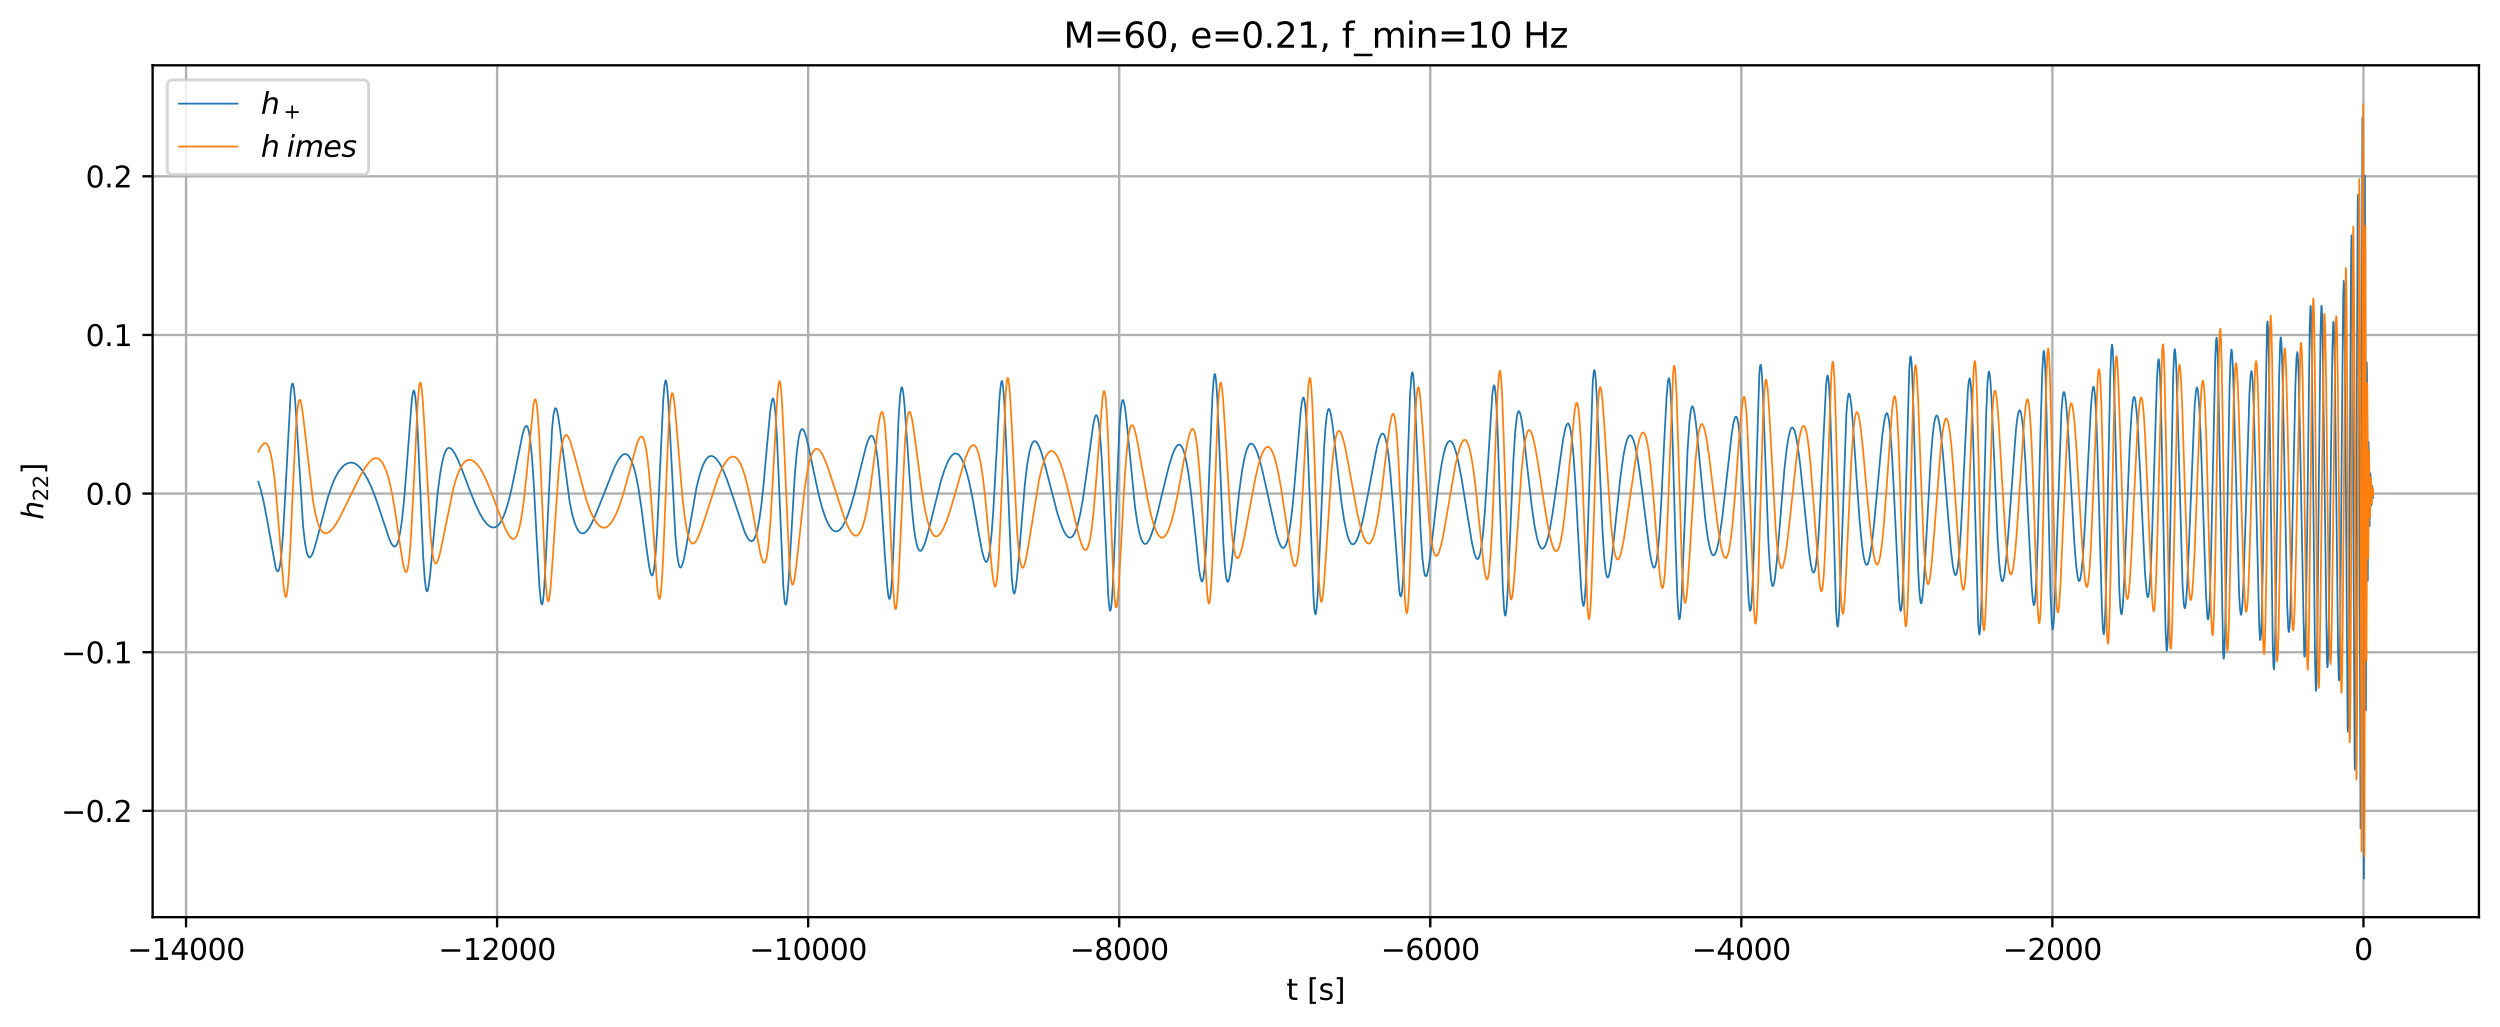 <?xml version="1.0" encoding="utf-8" standalone="no"?>
<!DOCTYPE svg PUBLIC "-//W3C//DTD SVG 1.1//EN"
  "http://www.w3.org/Graphics/SVG/1.1/DTD/svg11.dtd">
<svg xmlns:xlink="http://www.w3.org/1999/xlink" width="854.455pt" height="351.034pt" viewBox="0 0 854.455 351.034" xmlns="http://www.w3.org/2000/svg" version="1.1">
 <defs>
  <style type="text/css">*{stroke-linejoin: round; stroke-linecap: butt}</style>
 </defs>
 <g id="figure_1">
  <g id="patch_1">
   <path d="M 0 351.034 
L 854.455 351.034 
L 854.455 0 
L 0 0 
z
" style="fill: #ffffff"/>
  </g>
  <g id="axes_1">
   <g id="patch_2">
    <path d="M 52.161 313.478 
L 847.255 313.478 
L 847.255 22.318 
L 52.161 22.318 
z
" style="fill: #ffffff"/>
   </g>
   <g id="matplotlib.axis_1">
    <g id="xtick_1">
     <g id="line2d_1">
      <path d="M 63.585 313.478 
L 63.585 22.318 
" clip-path="url(#p4bfff70cd5)" style="fill: none; stroke: #b0b0b0; stroke-width: 0.8; stroke-linecap: square"/>
     </g>
     <g id="line2d_2">
      <defs>
       <path id="m55aedaa444" d="M 0 0 
L 0 3.5 
" style="stroke: #000000; stroke-width: 0.8"/>
      </defs>
      <g>
       <use xlink:href="#m55aedaa444" x="63.585" y="313.478" style="stroke: #000000; stroke-width: 0.8"/>
      </g>
     </g>
     <g id="text_1">
      <!-- −14000 -->
      <g transform="translate(43.489 328.077) scale(0.1 -0.1)">
       <defs>
        <path id="DejaVuSans-2212" d="M 678 2272 
L 4684 2272 
L 4684 1741 
L 678 1741 
L 678 2272 
z
" transform="scale(0.016)"/>
        <path id="DejaVuSans-31" d="M 794 531 
L 1825 531 
L 1825 4091 
L 703 3866 
L 703 4441 
L 1819 4666 
L 2450 4666 
L 2450 531 
L 3481 531 
L 3481 0 
L 794 0 
L 794 531 
z
" transform="scale(0.016)"/>
        <path id="DejaVuSans-34" d="M 2419 4116 
L 825 1625 
L 2419 1625 
L 2419 4116 
z
M 2253 4666 
L 3047 4666 
L 3047 1625 
L 3713 1625 
L 3713 1100 
L 3047 1100 
L 3047 0 
L 2419 0 
L 2419 1100 
L 313 1100 
L 313 1709 
L 2253 4666 
z
" transform="scale(0.016)"/>
        <path id="DejaVuSans-30" d="M 2034 4250 
Q 1547 4250 1301 3770 
Q 1056 3291 1056 2328 
Q 1056 1369 1301 889 
Q 1547 409 2034 409 
Q 2525 409 2770 889 
Q 3016 1369 3016 2328 
Q 3016 3291 2770 3770 
Q 2525 4250 2034 4250 
z
M 2034 4750 
Q 2819 4750 3233 4129 
Q 3647 3509 3647 2328 
Q 3647 1150 3233 529 
Q 2819 -91 2034 -91 
Q 1250 -91 836 529 
Q 422 1150 422 2328 
Q 422 3509 836 4129 
Q 1250 4750 2034 4750 
z
" transform="scale(0.016)"/>
       </defs>
       <use xlink:href="#DejaVuSans-2212"/>
       <use xlink:href="#DejaVuSans-31" transform="translate(83.789 0)"/>
       <use xlink:href="#DejaVuSans-34" transform="translate(147.412 0)"/>
       <use xlink:href="#DejaVuSans-30" transform="translate(211.035 0)"/>
       <use xlink:href="#DejaVuSans-30" transform="translate(274.658 0)"/>
       <use xlink:href="#DejaVuSans-30" transform="translate(338.281 0)"/>
      </g>
     </g>
    </g>
    <g id="xtick_2">
     <g id="line2d_3">
      <path d="M 169.899 313.478 
L 169.899 22.318 
" clip-path="url(#p4bfff70cd5)" style="fill: none; stroke: #b0b0b0; stroke-width: 0.8; stroke-linecap: square"/>
     </g>
     <g id="line2d_4">
      <g>
       <use xlink:href="#m55aedaa444" x="169.899" y="313.478" style="stroke: #000000; stroke-width: 0.8"/>
      </g>
     </g>
     <g id="text_2">
      <!-- −12000 -->
      <g transform="translate(149.803 328.077) scale(0.1 -0.1)">
       <defs>
        <path id="DejaVuSans-32" d="M 1228 531 
L 3431 531 
L 3431 0 
L 469 0 
L 469 531 
Q 828 903 1448 1529 
Q 2069 2156 2228 2338 
Q 2531 2678 2651 2914 
Q 2772 3150 2772 3378 
Q 2772 3750 2511 3984 
Q 2250 4219 1831 4219 
Q 1534 4219 1204 4116 
Q 875 4013 500 3803 
L 500 4441 
Q 881 4594 1212 4672 
Q 1544 4750 1819 4750 
Q 2544 4750 2975 4387 
Q 3406 4025 3406 3419 
Q 3406 3131 3298 2873 
Q 3191 2616 2906 2266 
Q 2828 2175 2409 1742 
Q 1991 1309 1228 531 
z
" transform="scale(0.016)"/>
       </defs>
       <use xlink:href="#DejaVuSans-2212"/>
       <use xlink:href="#DejaVuSans-31" transform="translate(83.789 0)"/>
       <use xlink:href="#DejaVuSans-32" transform="translate(147.412 0)"/>
       <use xlink:href="#DejaVuSans-30" transform="translate(211.035 0)"/>
       <use xlink:href="#DejaVuSans-30" transform="translate(274.658 0)"/>
       <use xlink:href="#DejaVuSans-30" transform="translate(338.281 0)"/>
      </g>
     </g>
    </g>
    <g id="xtick_3">
     <g id="line2d_5">
      <path d="M 276.212 313.478 
L 276.212 22.318 
" clip-path="url(#p4bfff70cd5)" style="fill: none; stroke: #b0b0b0; stroke-width: 0.8; stroke-linecap: square"/>
     </g>
     <g id="line2d_6">
      <g>
       <use xlink:href="#m55aedaa444" x="276.212" y="313.478" style="stroke: #000000; stroke-width: 0.8"/>
      </g>
     </g>
     <g id="text_3">
      <!-- −10000 -->
      <g transform="translate(256.116 328.077) scale(0.1 -0.1)">
       <use xlink:href="#DejaVuSans-2212"/>
       <use xlink:href="#DejaVuSans-31" transform="translate(83.789 0)"/>
       <use xlink:href="#DejaVuSans-30" transform="translate(147.412 0)"/>
       <use xlink:href="#DejaVuSans-30" transform="translate(211.035 0)"/>
       <use xlink:href="#DejaVuSans-30" transform="translate(274.658 0)"/>
       <use xlink:href="#DejaVuSans-30" transform="translate(338.281 0)"/>
      </g>
     </g>
    </g>
    <g id="xtick_4">
     <g id="line2d_7">
      <path d="M 382.525 313.478 
L 382.525 22.318 
" clip-path="url(#p4bfff70cd5)" style="fill: none; stroke: #b0b0b0; stroke-width: 0.8; stroke-linecap: square"/>
     </g>
     <g id="line2d_8">
      <g>
       <use xlink:href="#m55aedaa444" x="382.525" y="313.478" style="stroke: #000000; stroke-width: 0.8"/>
      </g>
     </g>
     <g id="text_4">
      <!-- −8000 -->
      <g transform="translate(365.61 328.077) scale(0.1 -0.1)">
       <defs>
        <path id="DejaVuSans-38" d="M 2034 2216 
Q 1584 2216 1326 1975 
Q 1069 1734 1069 1313 
Q 1069 891 1326 650 
Q 1584 409 2034 409 
Q 2484 409 2743 651 
Q 3003 894 3003 1313 
Q 3003 1734 2745 1975 
Q 2488 2216 2034 2216 
z
M 1403 2484 
Q 997 2584 770 2862 
Q 544 3141 544 3541 
Q 544 4100 942 4425 
Q 1341 4750 2034 4750 
Q 2731 4750 3128 4425 
Q 3525 4100 3525 3541 
Q 3525 3141 3298 2862 
Q 3072 2584 2669 2484 
Q 3125 2378 3379 2068 
Q 3634 1759 3634 1313 
Q 3634 634 3220 271 
Q 2806 -91 2034 -91 
Q 1263 -91 848 271 
Q 434 634 434 1313 
Q 434 1759 690 2068 
Q 947 2378 1403 2484 
z
M 1172 3481 
Q 1172 3119 1398 2916 
Q 1625 2713 2034 2713 
Q 2441 2713 2670 2916 
Q 2900 3119 2900 3481 
Q 2900 3844 2670 4047 
Q 2441 4250 2034 4250 
Q 1625 4250 1398 4047 
Q 1172 3844 1172 3481 
z
" transform="scale(0.016)"/>
       </defs>
       <use xlink:href="#DejaVuSans-2212"/>
       <use xlink:href="#DejaVuSans-38" transform="translate(83.789 0)"/>
       <use xlink:href="#DejaVuSans-30" transform="translate(147.412 0)"/>
       <use xlink:href="#DejaVuSans-30" transform="translate(211.035 0)"/>
       <use xlink:href="#DejaVuSans-30" transform="translate(274.658 0)"/>
      </g>
     </g>
    </g>
    <g id="xtick_5">
     <g id="line2d_9">
      <path d="M 488.839 313.478 
L 488.839 22.318 
" clip-path="url(#p4bfff70cd5)" style="fill: none; stroke: #b0b0b0; stroke-width: 0.8; stroke-linecap: square"/>
     </g>
     <g id="line2d_10">
      <g>
       <use xlink:href="#m55aedaa444" x="488.839" y="313.478" style="stroke: #000000; stroke-width: 0.8"/>
      </g>
     </g>
     <g id="text_5">
      <!-- −6000 -->
      <g transform="translate(471.924 328.077) scale(0.1 -0.1)">
       <defs>
        <path id="DejaVuSans-36" d="M 2113 2584 
Q 1688 2584 1439 2293 
Q 1191 2003 1191 1497 
Q 1191 994 1439 701 
Q 1688 409 2113 409 
Q 2538 409 2786 701 
Q 3034 994 3034 1497 
Q 3034 2003 2786 2293 
Q 2538 2584 2113 2584 
z
M 3366 4563 
L 3366 3988 
Q 3128 4100 2886 4159 
Q 2644 4219 2406 4219 
Q 1781 4219 1451 3797 
Q 1122 3375 1075 2522 
Q 1259 2794 1537 2939 
Q 1816 3084 2150 3084 
Q 2853 3084 3261 2657 
Q 3669 2231 3669 1497 
Q 3669 778 3244 343 
Q 2819 -91 2113 -91 
Q 1303 -91 875 529 
Q 447 1150 447 2328 
Q 447 3434 972 4092 
Q 1497 4750 2381 4750 
Q 2619 4750 2861 4703 
Q 3103 4656 3366 4563 
z
" transform="scale(0.016)"/>
       </defs>
       <use xlink:href="#DejaVuSans-2212"/>
       <use xlink:href="#DejaVuSans-36" transform="translate(83.789 0)"/>
       <use xlink:href="#DejaVuSans-30" transform="translate(147.412 0)"/>
       <use xlink:href="#DejaVuSans-30" transform="translate(211.035 0)"/>
       <use xlink:href="#DejaVuSans-30" transform="translate(274.658 0)"/>
      </g>
     </g>
    </g>
    <g id="xtick_6">
     <g id="line2d_11">
      <path d="M 595.152 313.478 
L 595.152 22.318 
" clip-path="url(#p4bfff70cd5)" style="fill: none; stroke: #b0b0b0; stroke-width: 0.8; stroke-linecap: square"/>
     </g>
     <g id="line2d_12">
      <g>
       <use xlink:href="#m55aedaa444" x="595.152" y="313.478" style="stroke: #000000; stroke-width: 0.8"/>
      </g>
     </g>
     <g id="text_6">
      <!-- −4000 -->
      <g transform="translate(578.237 328.077) scale(0.1 -0.1)">
       <use xlink:href="#DejaVuSans-2212"/>
       <use xlink:href="#DejaVuSans-34" transform="translate(83.789 0)"/>
       <use xlink:href="#DejaVuSans-30" transform="translate(147.412 0)"/>
       <use xlink:href="#DejaVuSans-30" transform="translate(211.035 0)"/>
       <use xlink:href="#DejaVuSans-30" transform="translate(274.658 0)"/>
      </g>
     </g>
    </g>
    <g id="xtick_7">
     <g id="line2d_13">
      <path d="M 701.465 313.478 
L 701.465 22.318 
" clip-path="url(#p4bfff70cd5)" style="fill: none; stroke: #b0b0b0; stroke-width: 0.8; stroke-linecap: square"/>
     </g>
     <g id="line2d_14">
      <g>
       <use xlink:href="#m55aedaa444" x="701.465" y="313.478" style="stroke: #000000; stroke-width: 0.8"/>
      </g>
     </g>
     <g id="text_7">
      <!-- −2000 -->
      <g transform="translate(684.55 328.077) scale(0.1 -0.1)">
       <use xlink:href="#DejaVuSans-2212"/>
       <use xlink:href="#DejaVuSans-32" transform="translate(83.789 0)"/>
       <use xlink:href="#DejaVuSans-30" transform="translate(147.412 0)"/>
       <use xlink:href="#DejaVuSans-30" transform="translate(211.035 0)"/>
       <use xlink:href="#DejaVuSans-30" transform="translate(274.658 0)"/>
      </g>
     </g>
    </g>
    <g id="xtick_8">
     <g id="line2d_15">
      <path d="M 807.779 313.478 
L 807.779 22.318 
" clip-path="url(#p4bfff70cd5)" style="fill: none; stroke: #b0b0b0; stroke-width: 0.8; stroke-linecap: square"/>
     </g>
     <g id="line2d_16">
      <g>
       <use xlink:href="#m55aedaa444" x="807.779" y="313.478" style="stroke: #000000; stroke-width: 0.8"/>
      </g>
     </g>
     <g id="text_8">
      <!-- 0 -->
      <g transform="translate(804.597 328.077) scale(0.1 -0.1)">
       <use xlink:href="#DejaVuSans-30"/>
      </g>
     </g>
    </g>
    <g id="text_9">
     <!-- t [s] -->
     <g transform="translate(439.652 341.755) scale(0.1 -0.1)">
      <defs>
       <path id="DejaVuSans-74" d="M 1172 4494 
L 1172 3500 
L 2356 3500 
L 2356 3053 
L 1172 3053 
L 1172 1153 
Q 1172 725 1289 603 
Q 1406 481 1766 481 
L 2356 481 
L 2356 0 
L 1766 0 
Q 1100 0 847 248 
Q 594 497 594 1153 
L 594 3053 
L 172 3053 
L 172 3500 
L 594 3500 
L 594 4494 
L 1172 4494 
z
" transform="scale(0.016)"/>
       <path id="DejaVuSans-20" transform="scale(0.016)"/>
       <path id="DejaVuSans-5b" d="M 550 4863 
L 1875 4863 
L 1875 4416 
L 1125 4416 
L 1125 -397 
L 1875 -397 
L 1875 -844 
L 550 -844 
L 550 4863 
z
" transform="scale(0.016)"/>
       <path id="DejaVuSans-73" d="M 2834 3397 
L 2834 2853 
Q 2591 2978 2328 3040 
Q 2066 3103 1784 3103 
Q 1356 3103 1142 2972 
Q 928 2841 928 2578 
Q 928 2378 1081 2264 
Q 1234 2150 1697 2047 
L 1894 2003 
Q 2506 1872 2764 1633 
Q 3022 1394 3022 966 
Q 3022 478 2636 193 
Q 2250 -91 1575 -91 
Q 1294 -91 989 -36 
Q 684 19 347 128 
L 347 722 
Q 666 556 975 473 
Q 1284 391 1588 391 
Q 1994 391 2212 530 
Q 2431 669 2431 922 
Q 2431 1156 2273 1281 
Q 2116 1406 1581 1522 
L 1381 1569 
Q 847 1681 609 1914 
Q 372 2147 372 2553 
Q 372 3047 722 3315 
Q 1072 3584 1716 3584 
Q 2034 3584 2315 3537 
Q 2597 3491 2834 3397 
z
" transform="scale(0.016)"/>
       <path id="DejaVuSans-5d" d="M 1947 4863 
L 1947 -844 
L 622 -844 
L 622 -397 
L 1369 -397 
L 1369 4416 
L 622 4416 
L 622 4863 
L 1947 4863 
z
" transform="scale(0.016)"/>
      </defs>
      <use xlink:href="#DejaVuSans-74"/>
      <use xlink:href="#DejaVuSans-20" transform="translate(39.209 0)"/>
      <use xlink:href="#DejaVuSans-5b" transform="translate(70.996 0)"/>
      <use xlink:href="#DejaVuSans-73" transform="translate(110.01 0)"/>
      <use xlink:href="#DejaVuSans-5d" transform="translate(162.109 0)"/>
     </g>
    </g>
   </g>
   <g id="matplotlib.axis_2">
    <g id="ytick_1">
     <g id="line2d_17">
      <path d="M 52.161 277.136 
L 847.255 277.136 
" clip-path="url(#p4bfff70cd5)" style="fill: none; stroke: #b0b0b0; stroke-width: 0.8; stroke-linecap: square"/>
     </g>
     <g id="line2d_18">
      <defs>
       <path id="m2530118370" d="M 0 0 
L -3.5 0 
" style="stroke: #000000; stroke-width: 0.8"/>
      </defs>
      <g>
       <use xlink:href="#m2530118370" x="52.161" y="277.136" style="stroke: #000000; stroke-width: 0.8"/>
      </g>
     </g>
     <g id="text_10">
      <!-- −0.2 -->
      <g transform="translate(20.878 280.935) scale(0.1 -0.1)">
       <defs>
        <path id="DejaVuSans-2e" d="M 684 794 
L 1344 794 
L 1344 0 
L 684 0 
L 684 794 
z
" transform="scale(0.016)"/>
       </defs>
       <use xlink:href="#DejaVuSans-2212"/>
       <use xlink:href="#DejaVuSans-30" transform="translate(83.789 0)"/>
       <use xlink:href="#DejaVuSans-2e" transform="translate(147.412 0)"/>
       <use xlink:href="#DejaVuSans-32" transform="translate(179.199 0)"/>
      </g>
     </g>
    </g>
    <g id="ytick_2">
     <g id="line2d_19">
      <path d="M 52.161 222.918 
L 847.255 222.918 
" clip-path="url(#p4bfff70cd5)" style="fill: none; stroke: #b0b0b0; stroke-width: 0.8; stroke-linecap: square"/>
     </g>
     <g id="line2d_20">
      <g>
       <use xlink:href="#m2530118370" x="52.161" y="222.918" style="stroke: #000000; stroke-width: 0.8"/>
      </g>
     </g>
     <g id="text_11">
      <!-- −0.1 -->
      <g transform="translate(20.878 226.717) scale(0.1 -0.1)">
       <use xlink:href="#DejaVuSans-2212"/>
       <use xlink:href="#DejaVuSans-30" transform="translate(83.789 0)"/>
       <use xlink:href="#DejaVuSans-2e" transform="translate(147.412 0)"/>
       <use xlink:href="#DejaVuSans-31" transform="translate(179.199 0)"/>
      </g>
     </g>
    </g>
    <g id="ytick_3">
     <g id="line2d_21">
      <path d="M 52.161 168.7 
L 847.255 168.7 
" clip-path="url(#p4bfff70cd5)" style="fill: none; stroke: #b0b0b0; stroke-width: 0.8; stroke-linecap: square"/>
     </g>
     <g id="line2d_22">
      <g>
       <use xlink:href="#m2530118370" x="52.161" y="168.7" style="stroke: #000000; stroke-width: 0.8"/>
      </g>
     </g>
     <g id="text_12">
      <!-- 0.0 -->
      <g transform="translate(29.258 172.499) scale(0.1 -0.1)">
       <use xlink:href="#DejaVuSans-30"/>
       <use xlink:href="#DejaVuSans-2e" transform="translate(63.623 0)"/>
       <use xlink:href="#DejaVuSans-30" transform="translate(95.41 0)"/>
      </g>
     </g>
    </g>
    <g id="ytick_4">
     <g id="line2d_23">
      <path d="M 52.161 114.482 
L 847.255 114.482 
" clip-path="url(#p4bfff70cd5)" style="fill: none; stroke: #b0b0b0; stroke-width: 0.8; stroke-linecap: square"/>
     </g>
     <g id="line2d_24">
      <g>
       <use xlink:href="#m2530118370" x="52.161" y="114.482" style="stroke: #000000; stroke-width: 0.8"/>
      </g>
     </g>
     <g id="text_13">
      <!-- 0.1 -->
      <g transform="translate(29.258 118.281) scale(0.1 -0.1)">
       <use xlink:href="#DejaVuSans-30"/>
       <use xlink:href="#DejaVuSans-2e" transform="translate(63.623 0)"/>
       <use xlink:href="#DejaVuSans-31" transform="translate(95.41 0)"/>
      </g>
     </g>
    </g>
    <g id="ytick_5">
     <g id="line2d_25">
      <path d="M 52.161 60.264 
L 847.255 60.264 
" clip-path="url(#p4bfff70cd5)" style="fill: none; stroke: #b0b0b0; stroke-width: 0.8; stroke-linecap: square"/>
     </g>
     <g id="line2d_26">
      <g>
       <use xlink:href="#m2530118370" x="52.161" y="60.264" style="stroke: #000000; stroke-width: 0.8"/>
      </g>
     </g>
     <g id="text_14">
      <!-- 0.2 -->
      <g transform="translate(29.258 64.063) scale(0.1 -0.1)">
       <use xlink:href="#DejaVuSans-30"/>
       <use xlink:href="#DejaVuSans-2e" transform="translate(63.623 0)"/>
       <use xlink:href="#DejaVuSans-32" transform="translate(95.41 0)"/>
      </g>
     </g>
    </g>
    <g id="text_15">
     <!-- $h_{22}]$ -->
     <g transform="translate(14.798 177.648) rotate(-90) scale(0.1 -0.1)">
      <defs>
       <path id="DejaVuSans-Oblique-68" d="M 3566 2113 
L 3156 0 
L 2578 0 
L 2988 2091 
Q 3016 2238 3031 2350 
Q 3047 2463 3047 2528 
Q 3047 2791 2881 2937 
Q 2716 3084 2419 3084 
Q 1956 3084 1617 2771 
Q 1278 2459 1178 1941 
L 800 0 
L 225 0 
L 1172 4863 
L 1747 4863 
L 1375 2950 
Q 1594 3244 1934 3414 
Q 2275 3584 2650 3584 
Q 3113 3584 3367 3334 
Q 3622 3084 3622 2631 
Q 3622 2519 3608 2391 
Q 3594 2263 3566 2113 
z
" transform="scale(0.016)"/>
      </defs>
      <use xlink:href="#DejaVuSans-Oblique-68" transform="translate(0 0.016)"/>
      <use xlink:href="#DejaVuSans-32" transform="translate(63.379 -16.391) scale(0.7)"/>
      <use xlink:href="#DejaVuSans-32" transform="translate(107.915 -16.391) scale(0.7)"/>
      <use xlink:href="#DejaVuSans-5d" transform="translate(155.186 0.016)"/>
     </g>
    </g>
   </g>
   <g id="line2d_27">
    <path d="M 88.302 164.631 
L 89.185 167.586 
L 90.156 171.7 
L 91.215 177.246 
L 94.218 194.031 
L 94.659 195.11 
L 94.924 195.302 
L 95.101 195.202 
L 95.365 194.662 
L 95.719 193.115 
L 96.16 189.681 
L 96.69 183.18 
L 97.308 172.506 
L 99.339 134.474 
L 99.692 131.773 
L 99.957 131.062 
L 100.045 131.08 
L 100.222 131.489 
L 100.487 132.998 
L 100.84 136.503 
L 101.37 144.194 
L 103.577 179.604 
L 104.195 185.269 
L 104.725 188.33 
L 105.167 189.796 
L 105.52 190.373 
L 105.785 190.511 
L 106.05 190.431 
L 106.403 190.035 
L 106.844 189.16 
L 107.462 187.404 
L 108.434 183.871 
L 112.054 169.99 
L 113.378 166.082 
L 114.526 163.361 
L 115.586 161.404 
L 116.557 160.059 
L 117.528 159.097 
L 118.411 158.513 
L 119.294 158.183 
L 120.089 158.105 
L 120.884 158.248 
L 121.678 158.626 
L 122.561 159.326 
L 123.533 160.418 
L 124.592 161.953 
L 125.828 164.158 
L 127.065 166.823 
L 128.389 170.221 
L 130.067 175.217 
L 132.981 184.049 
L 133.775 185.782 
L 134.305 186.531 
L 134.747 186.814 
L 135.1 186.767 
L 135.453 186.435 
L 135.806 185.776 
L 136.248 184.432 
L 136.778 181.953 
L 137.396 177.713 
L 138.102 170.948 
L 138.897 161.021 
L 140.751 136.61 
L 141.192 133.882 
L 141.457 133.458 
L 141.634 133.754 
L 141.899 135.124 
L 142.252 138.711 
L 142.694 145.861 
L 143.4 161.8 
L 144.636 190.333 
L 145.166 198.021 
L 145.607 201.379 
L 145.872 202.089 
L 146.049 202.061 
L 146.225 201.668 
L 146.49 200.471 
L 146.932 197.167 
L 147.638 189.765 
L 149.581 168.542 
L 150.464 161.699 
L 151.17 157.793 
L 151.788 155.434 
L 152.318 154.112 
L 152.848 153.351 
L 153.289 153.084 
L 153.731 153.099 
L 154.172 153.351 
L 154.702 153.906 
L 155.409 154.978 
L 156.38 156.891 
L 157.704 160.026 
L 160.353 167.034 
L 162.472 172.314 
L 163.974 175.484 
L 165.21 177.588 
L 166.269 178.949 
L 167.152 179.74 
L 167.947 180.165 
L 168.653 180.295 
L 169.271 180.194 
L 169.89 179.87 
L 170.508 179.295 
L 171.214 178.302 
L 172.009 176.727 
L 172.892 174.393 
L 173.863 171.122 
L 174.923 166.748 
L 176.247 160.254 
L 178.631 148.304 
L 179.249 146.338 
L 179.691 145.622 
L 179.956 145.55 
L 180.22 145.796 
L 180.485 146.403 
L 180.839 147.847 
L 181.28 150.803 
L 181.81 156.216 
L 182.428 165.158 
L 183.399 183.389 
L 184.371 200.506 
L 184.812 205.146 
L 185.077 206.435 
L 185.253 206.593 
L 185.43 206.169 
L 185.695 204.438 
L 186.048 200.189 
L 186.578 190.393 
L 188.697 146.414 
L 189.139 142.059 
L 189.492 140.151 
L 189.757 139.552 
L 189.933 139.507 
L 190.11 139.716 
L 190.375 140.448 
L 190.816 142.572 
L 191.434 146.833 
L 194.701 171.548 
L 195.584 175.847 
L 196.379 178.655 
L 197.086 180.402 
L 197.704 181.429 
L 198.322 182.046 
L 198.851 182.281 
L 199.381 182.271 
L 199.911 182.035 
L 200.529 181.499 
L 201.236 180.582 
L 202.119 179.06 
L 203.355 176.423 
L 205.121 172.065 
L 209.977 159.769 
L 211.125 157.548 
L 212.008 156.247 
L 212.714 155.541 
L 213.332 155.219 
L 213.862 155.192 
L 214.392 155.419 
L 214.922 155.924 
L 215.452 156.729 
L 216.07 158.086 
L 216.776 160.246 
L 217.482 163.131 
L 218.277 167.318 
L 219.248 173.784 
L 220.75 185.697 
L 221.809 193.336 
L 222.339 195.828 
L 222.692 196.63 
L 222.869 196.703 
L 223.045 196.527 
L 223.31 195.745 
L 223.663 193.629 
L 224.105 189.09 
L 224.635 180.797 
L 225.341 165.76 
L 226.666 137.041 
L 227.107 131.717 
L 227.372 130.241 
L 227.549 130.022 
L 227.725 130.417 
L 227.99 132.116 
L 228.343 136.244 
L 228.873 145.478 
L 230.816 182.969 
L 231.434 189.658 
L 231.875 192.45 
L 232.228 193.628 
L 232.493 193.975 
L 232.67 193.982 
L 232.935 193.695 
L 233.288 192.838 
L 233.818 190.763 
L 234.612 186.505 
L 238.056 166.659 
L 239.116 162.387 
L 239.999 159.671 
L 240.793 157.87 
L 241.5 156.763 
L 242.118 156.157 
L 242.736 155.865 
L 243.266 155.845 
L 243.884 156.062 
L 244.59 156.595 
L 245.385 157.52 
L 246.268 158.92 
L 247.239 160.881 
L 248.387 163.704 
L 249.888 168.016 
L 254.568 181.962 
L 255.451 183.735 
L 256.069 184.571 
L 256.599 184.945 
L 257.04 184.961 
L 257.393 184.749 
L 257.835 184.159 
L 258.276 183.159 
L 258.806 181.342 
L 259.424 178.266 
L 260.131 173.378 
L 260.925 166.13 
L 262.073 153.21 
L 263.221 140.784 
L 263.751 137.183 
L 264.016 136.328 
L 264.192 136.195 
L 264.369 136.451 
L 264.634 137.629 
L 264.987 140.79 
L 265.429 147.357 
L 266.047 160.818 
L 267.724 200.602 
L 268.166 205.496 
L 268.431 206.633 
L 268.607 206.644 
L 268.784 206.085 
L 269.049 204.263 
L 269.49 199.037 
L 270.197 187.142 
L 271.61 162.974 
L 272.316 154.66 
L 272.934 149.952 
L 273.464 147.643 
L 273.817 146.869 
L 274.082 146.639 
L 274.347 146.673 
L 274.612 146.942 
L 274.965 147.616 
L 275.495 149.175 
L 276.289 152.372 
L 277.79 159.639 
L 279.733 168.717 
L 280.969 173.469 
L 282.029 176.704 
L 282.912 178.771 
L 283.706 180.147 
L 284.413 180.994 
L 285.031 181.449 
L 285.649 181.634 
L 286.179 181.576 
L 286.709 181.316 
L 287.327 180.758 
L 288.033 179.793 
L 288.828 178.309 
L 289.799 175.97 
L 290.859 172.812 
L 292.095 168.407 
L 293.773 161.521 
L 295.892 152.952 
L 296.686 150.534 
L 297.304 149.31 
L 297.658 148.965 
L 297.923 148.912 
L 298.187 149.061 
L 298.541 149.609 
L 298.894 150.608 
L 299.335 152.564 
L 299.865 156.063 
L 300.483 161.85 
L 301.19 170.673 
L 302.426 189.663 
L 303.22 200.351 
L 303.662 203.86 
L 303.927 204.682 
L 304.015 204.707 
L 304.192 204.358 
L 304.457 202.786 
L 304.81 198.685 
L 305.251 190.519 
L 305.958 172.43 
L 307.106 143.196 
L 307.635 135.277 
L 307.989 132.793 
L 308.165 132.384 
L 308.254 132.378 
L 308.43 132.74 
L 308.695 134.139 
L 309.136 138.345 
L 309.843 148.117 
L 311.521 172.274 
L 312.315 180.191 
L 312.933 184.367 
L 313.463 186.669 
L 313.905 187.787 
L 314.258 188.222 
L 314.611 188.3 
L 314.964 188.067 
L 315.406 187.406 
L 315.935 186.176 
L 316.73 183.686 
L 317.966 178.915 
L 321.587 164.427 
L 322.823 160.554 
L 323.882 157.947 
L 324.765 156.355 
L 325.472 155.504 
L 326.09 155.085 
L 326.62 154.977 
L 327.149 155.106 
L 327.679 155.475 
L 328.297 156.218 
L 329.004 157.494 
L 329.71 159.246 
L 330.505 161.803 
L 331.476 165.764 
L 332.624 171.501 
L 334.567 182.661 
L 335.714 188.62 
L 336.332 190.895 
L 336.774 191.835 
L 337.039 192.044 
L 337.304 191.94 
L 337.569 191.483 
L 337.922 190.256 
L 338.363 187.61 
L 338.893 182.628 
L 339.511 174.224 
L 340.306 159.938 
L 341.63 135.776 
L 342.072 131.316 
L 342.337 130.266 
L 342.425 130.223 
L 342.602 130.623 
L 342.867 132.46 
L 343.22 137.172 
L 343.75 148.4 
L 345.78 197.39 
L 346.222 201.662 
L 346.487 202.726 
L 346.663 202.857 
L 346.84 202.566 
L 347.105 201.423 
L 347.546 197.989 
L 348.253 189.974 
L 350.284 165.494 
L 351.078 158.836 
L 351.785 154.715 
L 352.403 152.395 
L 352.933 151.249 
L 353.374 150.809 
L 353.727 150.752 
L 354.081 150.926 
L 354.522 151.429 
L 355.052 152.392 
L 355.758 154.175 
L 356.729 157.326 
L 358.231 163.117 
L 361.233 174.825 
L 362.469 178.752 
L 363.44 181.175 
L 364.235 182.622 
L 364.853 183.365 
L 365.383 183.705 
L 365.824 183.758 
L 366.266 183.587 
L 366.707 183.173 
L 367.237 182.335 
L 367.855 180.856 
L 368.561 178.472 
L 369.356 174.887 
L 370.239 169.807 
L 371.387 161.71 
L 373.683 144.938 
L 374.213 142.672 
L 374.566 141.952 
L 374.742 141.886 
L 374.919 142.043 
L 375.184 142.735 
L 375.537 144.608 
L 375.979 148.64 
L 376.508 156.107 
L 377.215 170.128 
L 378.804 203.958 
L 379.157 207.658 
L 379.422 208.71 
L 379.511 208.705 
L 379.687 208.152 
L 379.952 205.973 
L 380.305 200.714 
L 380.835 188.849 
L 382.601 145.696 
L 383.042 140.035 
L 383.396 137.538 
L 383.661 136.764 
L 383.837 136.722 
L 384.014 137.022 
L 384.279 138.039 
L 384.72 140.956 
L 385.427 147.694 
L 387.899 173.019 
L 388.694 178.548 
L 389.4 182.077 
L 390.018 184.166 
L 390.548 185.283 
L 390.989 185.783 
L 391.343 185.925 
L 391.696 185.856 
L 392.137 185.494 
L 392.667 184.7 
L 393.285 183.34 
L 394.08 181.035 
L 395.228 176.912 
L 397.082 169.217 
L 399.466 159.489 
L 400.614 155.712 
L 401.497 153.54 
L 402.115 152.52 
L 402.645 152.042 
L 403.086 151.961 
L 403.439 152.125 
L 403.881 152.641 
L 404.322 153.528 
L 404.852 155.114 
L 405.47 157.733 
L 406.177 161.789 
L 406.971 167.72 
L 408.031 177.565 
L 409.797 194.488 
L 410.327 197.651 
L 410.68 198.649 
L 410.857 198.729 
L 411.033 198.49 
L 411.298 197.476 
L 411.651 194.783 
L 412.093 189.101 
L 412.623 178.939 
L 413.505 156.42 
L 414.388 135.479 
L 414.83 129.446 
L 415.095 127.942 
L 415.183 127.822 
L 415.271 127.896 
L 415.448 128.618 
L 415.713 131.092 
L 416.066 136.709 
L 416.684 151.058 
L 418.097 185.477 
L 418.627 193.447 
L 419.068 197.31 
L 419.422 198.709 
L 419.598 198.904 
L 419.775 198.797 
L 420.04 198.132 
L 420.393 196.448 
L 420.923 192.646 
L 421.894 183.543 
L 423.572 167.753 
L 424.543 160.738 
L 425.338 156.515 
L 426.044 153.899 
L 426.662 152.446 
L 427.103 151.857 
L 427.545 151.617 
L 427.898 151.662 
L 428.34 151.992 
L 428.869 152.754 
L 429.488 154.089 
L 430.282 156.409 
L 431.254 159.986 
L 432.578 165.801 
L 436.198 182.301 
L 437.081 185.144 
L 437.699 186.514 
L 438.141 187.097 
L 438.494 187.291 
L 438.847 187.213 
L 439.2 186.838 
L 439.642 185.913 
L 440.083 184.435 
L 440.613 181.866 
L 441.231 177.695 
L 441.938 171.351 
L 442.909 160.236 
L 444.587 140.285 
L 445.028 137.091 
L 445.381 135.918 
L 445.558 135.901 
L 445.734 136.313 
L 445.999 137.806 
L 446.353 141.543 
L 446.794 149.089 
L 447.412 164.322 
L 448.913 203.929 
L 449.266 208.512 
L 449.531 209.916 
L 449.62 209.982 
L 449.796 209.517 
L 450.061 207.386 
L 450.414 202.178 
L 451.032 188.485 
L 452.533 153.26 
L 453.063 145.583 
L 453.505 141.706 
L 453.858 140.138 
L 454.123 139.759 
L 454.299 139.844 
L 454.564 140.421 
L 454.918 141.905 
L 455.447 145.306 
L 456.33 152.817 
L 458.45 171.466 
L 459.421 177.906 
L 460.215 181.793 
L 460.922 184.176 
L 461.452 185.317 
L 461.893 185.862 
L 462.335 186.056 
L 462.688 185.973 
L 463.129 185.586 
L 463.659 184.735 
L 464.277 183.25 
L 465.072 180.644 
L 466.043 176.555 
L 467.279 170.295 
L 470.635 152.663 
L 471.429 149.863 
L 471.959 148.673 
L 472.312 148.258 
L 472.577 148.173 
L 472.842 148.304 
L 473.195 148.844 
L 473.549 149.841 
L 473.99 151.792 
L 474.52 155.258 
L 475.138 160.935 
L 475.933 170.711 
L 478.228 201.843 
L 478.582 203.642 
L 478.758 203.858 
L 478.935 203.557 
L 479.2 202.055 
L 479.553 197.969 
L 479.994 189.511 
L 480.612 172.548 
L 481.937 134.81 
L 482.378 128.555 
L 482.643 127.235 
L 482.732 127.211 
L 482.908 127.77 
L 483.173 130.044 
L 483.526 135.393 
L 484.144 149.055 
L 485.557 181.801 
L 486.175 190.876 
L 486.617 194.772 
L 486.97 196.44 
L 487.235 196.933 
L 487.411 196.936 
L 487.588 196.703 
L 487.853 195.958 
L 488.294 193.831 
L 488.913 189.497 
L 490.06 179.418 
L 491.65 165.774 
L 492.621 159.202 
L 493.416 155.177 
L 494.122 152.686 
L 494.652 151.487 
L 495.093 150.917 
L 495.447 150.734 
L 495.8 150.786 
L 496.153 151.066 
L 496.595 151.726 
L 497.124 152.951 
L 497.742 154.942 
L 498.537 158.3 
L 499.508 163.42 
L 500.921 172.179 
L 503.04 185.249 
L 503.835 188.829 
L 504.365 190.389 
L 504.718 190.949 
L 504.983 191.073 
L 505.248 190.915 
L 505.513 190.447 
L 505.866 189.298 
L 506.307 186.935 
L 506.837 182.63 
L 507.455 175.51 
L 508.25 163.386 
L 510.016 135.182 
L 510.369 132.425 
L 510.634 131.704 
L 510.722 131.757 
L 510.899 132.339 
L 511.164 134.461 
L 511.517 139.698 
L 511.958 149.9 
L 512.753 175.019 
L 513.636 201.01 
L 514.078 208.351 
L 514.343 210.241 
L 514.519 210.423 
L 514.696 209.769 
L 514.961 207.34 
L 515.402 200.082 
L 516.109 183.532 
L 517.256 157.067 
L 517.874 147.533 
L 518.404 142.675 
L 518.757 141.034 
L 519.022 140.555 
L 519.199 140.558 
L 519.376 140.797 
L 519.64 141.55 
L 520.082 143.698 
L 520.7 148.082 
L 521.848 158.354 
L 523.526 173.118 
L 524.497 179.766 
L 525.292 183.751 
L 525.91 185.877 
L 526.439 187.012 
L 526.881 187.478 
L 527.234 187.54 
L 527.587 187.332 
L 527.941 186.858 
L 528.382 185.904 
L 529 183.923 
L 529.707 180.808 
L 530.589 175.811 
L 531.826 167.302 
L 534.298 149.804 
L 535.004 146.441 
L 535.446 145.161 
L 535.799 144.718 
L 535.976 144.72 
L 536.241 145.029 
L 536.506 145.738 
L 536.859 147.362 
L 537.3 150.573 
L 537.83 156.259 
L 538.448 165.369 
L 539.419 183.58 
L 540.391 200.934 
L 540.832 205.742 
L 541.097 207.006 
L 541.185 207.107 
L 541.274 207.035 
L 541.45 206.354 
L 541.715 203.925 
L 542.068 198.02 
L 542.598 184.02 
L 544.364 130.741 
L 544.717 126.997 
L 544.894 126.489 
L 544.982 126.57 
L 545.159 127.376 
L 545.424 130.074 
L 545.865 137.815 
L 546.66 157.289 
L 547.631 180.085 
L 548.249 190.057 
L 548.779 195.152 
L 549.132 196.867 
L 549.397 197.359 
L 549.574 197.344 
L 549.75 197.08 
L 550.015 196.261 
L 550.457 193.946 
L 551.075 189.235 
L 552.223 178.222 
L 553.812 163.26 
L 554.783 156.197 
L 555.49 152.46 
L 556.108 150.244 
L 556.638 149.146 
L 556.991 148.825 
L 557.256 148.8 
L 557.521 148.956 
L 557.874 149.443 
L 558.315 150.49 
L 558.845 152.362 
L 559.551 155.826 
L 560.434 161.504 
L 561.582 170.518 
L 563.79 188.288 
L 564.496 192.155 
L 564.938 193.587 
L 565.203 193.983 
L 565.379 194.027 
L 565.556 193.881 
L 565.821 193.276 
L 566.174 191.691 
L 566.615 188.349 
L 567.145 182.223 
L 567.763 172.244 
L 568.823 150.448 
L 569.618 135.485 
L 570.059 130.478 
L 570.324 129.309 
L 570.412 129.28 
L 570.589 129.803 
L 570.854 132.113 
L 571.207 138.094 
L 571.648 149.843 
L 572.62 184.383 
L 573.238 202.834 
L 573.679 210.136 
L 573.944 211.639 
L 574.032 211.655 
L 574.209 210.987 
L 574.474 208.358 
L 574.827 202.287 
L 575.445 187.135 
L 576.77 154.128 
L 577.388 144.535 
L 577.829 140.616 
L 578.182 139.133 
L 578.359 138.891 
L 578.536 138.954 
L 578.801 139.567 
L 579.154 141.224 
L 579.684 145.12 
L 580.478 152.969 
L 582.862 177.746 
L 583.657 183.614 
L 584.363 187.262 
L 584.893 188.965 
L 585.335 189.698 
L 585.6 189.839 
L 585.864 189.758 
L 586.218 189.309 
L 586.659 188.214 
L 587.189 186.152 
L 587.807 182.791 
L 588.602 177.16 
L 589.75 167.137 
L 591.869 148.22 
L 592.487 144.479 
L 592.928 142.86 
L 593.193 142.417 
L 593.37 142.372 
L 593.546 142.545 
L 593.811 143.24 
L 594.165 145.049 
L 594.606 148.836 
L 595.136 155.715 
L 595.842 168.568 
L 597.696 205.72 
L 598.05 208.489 
L 598.226 208.778 
L 598.403 208.249 
L 598.668 205.826 
L 599.021 199.503 
L 599.462 187.064 
L 601.317 127.408 
L 601.582 124.951 
L 601.758 124.646 
L 601.935 125.379 
L 602.2 128.28 
L 602.553 134.987 
L 603.171 151.667 
L 604.407 185.126 
L 604.937 194.195 
L 605.378 198.592 
L 605.732 200.145 
L 605.908 200.326 
L 606.085 200.145 
L 606.35 199.262 
L 606.703 197.1 
L 607.233 192.245 
L 608.116 181.684 
L 609.882 160.353 
L 610.676 153.273 
L 611.294 149.37 
L 611.824 147.227 
L 612.266 146.302 
L 612.531 146.121 
L 612.796 146.215 
L 613.06 146.579 
L 613.414 147.473 
L 613.855 149.22 
L 614.473 152.748 
L 615.268 158.882 
L 616.327 169.051 
L 618.358 189.049 
L 618.976 193.248 
L 619.418 195.1 
L 619.683 195.638 
L 619.859 195.725 
L 620.036 195.578 
L 620.301 194.888 
L 620.654 193.025 
L 621.096 189.074 
L 621.625 181.878 
L 622.332 168.48 
L 624.098 131.889 
L 624.451 128.793 
L 624.628 128.359 
L 624.716 128.454 
L 624.892 129.301 
L 625.157 132.288 
L 625.511 139.493 
L 626.04 156.331 
L 627.541 208.933 
L 627.895 213.596 
L 628.071 214.157 
L 628.16 213.994 
L 628.336 212.809 
L 628.601 209.037 
L 629.042 198.45 
L 631.073 141.178 
L 631.515 136.152 
L 631.78 134.794 
L 631.956 134.526 
L 632.133 134.729 
L 632.398 135.827 
L 632.751 138.557 
L 633.281 144.677 
L 634.34 160.439 
L 635.577 177.965 
L 636.371 186.215 
L 636.989 190.455 
L 637.431 192.251 
L 637.784 192.95 
L 638.049 193.053 
L 638.314 192.804 
L 638.667 191.948 
L 639.109 190.083 
L 639.638 186.785 
L 640.345 180.864 
L 641.404 169.714 
L 643.347 148.738 
L 644.053 143.587 
L 644.495 141.742 
L 644.76 141.265 
L 644.936 141.242 
L 645.113 141.47 
L 645.378 142.312 
L 645.731 144.423 
L 646.172 148.732 
L 646.702 156.37 
L 647.409 170.23 
L 649.086 205.065 
L 649.439 208.304 
L 649.616 208.825 
L 649.704 208.776 
L 649.881 208.021 
L 650.146 205.161 
L 650.499 198.059 
L 651.029 181.09 
L 652.53 126.648 
L 652.883 122.101 
L 653.06 121.811 
L 653.236 122.85 
L 653.501 126.761 
L 653.943 138.497 
L 655.002 177.428 
L 655.62 195.444 
L 656.062 203.11 
L 656.415 205.9 
L 656.592 206.244 
L 656.68 206.172 
L 656.857 205.575 
L 657.121 203.652 
L 657.563 198.234 
L 658.269 185.984 
L 659.859 157.336 
L 660.565 148.6 
L 661.095 144.406 
L 661.536 142.502 
L 661.801 142.039 
L 661.978 142.002 
L 662.154 142.177 
L 662.419 142.821 
L 662.773 144.346 
L 663.302 147.915 
L 664.009 154.628 
L 665.068 167.351 
L 666.746 187.546 
L 667.452 193.456 
L 667.894 195.699 
L 668.247 196.501 
L 668.424 196.534 
L 668.6 196.305 
L 668.865 195.449 
L 669.218 193.308 
L 669.66 188.974 
L 670.19 181.379 
L 670.896 167.767 
L 672.574 133.539 
L 672.927 130.081 
L 673.192 129.31 
L 673.28 129.451 
L 673.457 130.377 
L 673.722 133.455 
L 674.075 140.787 
L 674.605 158.037 
L 676.106 212.895 
L 676.371 216.382 
L 676.547 216.888 
L 676.724 215.893 
L 676.989 211.675 
L 677.342 201.581 
L 678.048 172.333 
L 678.843 141.403 
L 679.284 131.091 
L 679.638 127.366 
L 679.814 126.978 
L 679.991 127.5 
L 680.256 129.813 
L 680.609 135.255 
L 681.227 148.967 
L 682.728 183.829 
L 683.346 192.973 
L 683.788 196.871 
L 684.141 198.416 
L 684.406 198.7 
L 684.582 198.496 
L 684.847 197.637 
L 685.2 195.549 
L 685.73 190.704 
L 686.437 181.887 
L 689.086 146.069 
L 689.615 142.142 
L 689.969 140.671 
L 690.233 140.241 
L 690.41 140.294 
L 690.587 140.63 
L 690.852 141.675 
L 691.205 144.098 
L 691.646 148.779 
L 692.264 158.209 
L 693.147 175.985 
L 694.383 200.491 
L 694.825 205.512 
L 695.09 206.754 
L 695.178 206.819 
L 695.266 206.696 
L 695.443 205.862 
L 695.708 203.057 
L 696.061 196.318 
L 696.503 183.318 
L 697.386 148.201 
L 698.004 127.078 
L 698.357 120.84 
L 698.534 119.932 
L 698.622 120.079 
L 698.798 121.599 
L 699.063 126.889 
L 699.417 138.935 
L 700.211 177.253 
L 700.829 203.237 
L 701.271 213.262 
L 701.536 215.131 
L 701.624 215.073 
L 701.801 213.998 
L 702.065 210.21 
L 702.507 199.368 
L 704.538 140.878 
L 704.979 135.641 
L 705.244 134.231 
L 705.421 133.975 
L 705.597 134.234 
L 705.862 135.514 
L 706.216 138.687 
L 706.745 145.917 
L 707.628 161.759 
L 708.953 185.283 
L 709.571 193.087 
L 710.101 197.209 
L 710.454 198.451 
L 710.63 198.595 
L 710.807 198.415 
L 711.072 197.533 
L 711.425 195.227 
L 711.867 190.596 
L 712.485 181.21 
L 713.368 163.731 
L 714.604 139.681 
L 715.045 134.301 
L 715.399 132.274 
L 715.575 132.178 
L 715.752 132.76 
L 716.017 134.987 
L 716.37 140.593 
L 716.811 151.752 
L 717.518 176.895 
L 718.401 208.168 
L 718.754 215.177 
L 719.019 216.804 
L 719.107 216.556 
L 719.284 214.815 
L 719.549 209.078 
L 719.902 196.057 
L 720.608 158.894 
L 721.226 129.462 
L 721.579 120.071 
L 721.844 117.789 
L 721.933 117.962 
L 722.109 119.661 
L 722.374 125.307 
L 722.816 141.084 
L 724.317 201.083 
L 724.67 207.559 
L 724.935 209.734 
L 725.111 209.964 
L 725.288 209.285 
L 725.553 206.734 
L 725.994 199.157 
L 726.701 181.793 
L 727.937 150.987 
L 728.555 140.844 
L 728.997 136.822 
L 729.261 135.785 
L 729.438 135.667 
L 729.615 136.001 
L 729.88 137.324 
L 730.233 140.532 
L 730.763 148.056 
L 731.469 161.812 
L 733.147 196.277 
L 733.676 202.452 
L 733.941 203.892 
L 734.118 204.144 
L 734.294 203.789 
L 734.559 202.065 
L 734.913 197.472 
L 735.354 188.116 
L 735.972 169.426 
L 737.208 129.583 
L 737.562 123.811 
L 737.738 122.771 
L 737.826 122.776 
L 738.003 123.904 
L 738.268 128.499 
L 738.621 139.957 
L 739.151 166.177 
L 740.122 214.827 
L 740.475 221.997 
L 740.564 222.403 
L 740.652 222.227 
L 740.829 220.134 
L 741.093 212.865 
L 741.535 191.986 
L 742.771 127.556 
L 743.124 120.328 
L 743.301 119.388 
L 743.389 119.566 
L 743.566 121.142 
L 743.831 126.242 
L 744.272 140.255 
L 745.95 199.942 
L 746.391 206.513 
L 746.656 207.875 
L 746.745 207.911 
L 746.921 207.384 
L 747.186 205.185 
L 747.539 199.941 
L 748.069 188.302 
L 750.1 138.462 
L 750.541 133.605 
L 750.806 132.506 
L 750.895 132.461 
L 751.071 132.865 
L 751.336 134.71 
L 751.689 139.445 
L 752.131 148.725 
L 752.837 169.345 
L 753.985 203.608 
L 754.427 210.623 
L 754.603 211.663 
L 754.691 211.748 
L 754.78 211.527 
L 754.956 210.132 
L 755.221 205.581 
L 755.574 194.98 
L 756.104 171.075 
L 757.164 121.448 
L 757.429 116.127 
L 757.605 115.386 
L 757.782 117.099 
L 758.047 124.326 
L 758.4 141.764 
L 759.813 223.004 
L 759.989 225.111 
L 760.078 225.102 
L 760.254 223 
L 760.519 215.046 
L 760.961 192.222 
L 762.02 132.141 
L 762.373 122.15 
L 762.638 119.519 
L 762.727 119.554 
L 762.903 120.913 
L 763.168 125.868 
L 763.61 140.133 
L 765.287 203.144 
L 765.64 208.689 
L 765.905 210.111 
L 765.994 210.062 
L 766.17 209.199 
L 766.435 206.079 
L 766.788 198.87 
L 767.318 183.091 
L 768.819 134.433 
L 769.172 128.623 
L 769.437 126.896 
L 769.526 126.87 
L 769.702 127.68 
L 769.967 131.081 
L 770.32 139.604 
L 770.85 159.627 
L 772.175 214.419 
L 772.439 218.385 
L 772.528 218.733 
L 772.616 218.553 
L 772.793 216.547 
L 773.058 209.34 
L 773.411 192.411 
L 774.824 111.027 
L 775 109.833 
L 775.177 112.216 
L 775.442 122.372 
L 775.883 153.259 
L 776.766 219.611 
L 777.031 227.851 
L 777.208 228.768 
L 777.384 226.034 
L 777.649 215.771 
L 778.091 187.11 
L 778.974 128.046 
L 779.327 117.005 
L 779.503 115.308 
L 779.592 115.413 
L 779.768 117.44 
L 780.033 124.577 
L 780.475 144.624 
L 781.711 206.669 
L 782.064 214.579 
L 782.241 215.955 
L 782.329 215.981 
L 782.506 214.722 
L 782.77 209.705 
L 783.124 197.92 
L 783.83 163.76 
L 784.536 131.586 
L 784.89 122.487 
L 785.154 120.351 
L 785.243 120.635 
L 785.419 122.748 
L 785.684 129.753 
L 786.037 145.578 
L 787.539 223.87 
L 787.627 224.463 
L 787.715 224.22 
L 787.892 221.133 
L 788.157 210.02 
L 788.598 177.143 
L 789.393 112.834 
L 789.658 104.773 
L 789.746 104.595 
L 789.923 108.254 
L 790.188 123.401 
L 790.629 167.134 
L 791.247 226.194 
L 791.512 235.835 
L 791.6 236.078 
L 791.777 232.044 
L 792.042 215.743 
L 792.572 161.465 
L 793.101 114.582 
L 793.366 105.093 
L 793.455 104.521 
L 793.543 105.249 
L 793.719 110.429 
L 793.984 126.258 
L 795.309 226.34 
L 795.485 228.054 
L 795.574 227.311 
L 795.75 222.73 
L 796.015 208.921 
L 796.545 165.617 
L 797.163 119.332 
L 797.428 110.7 
L 797.516 109.943 
L 797.605 110.311 
L 797.781 114.443 
L 798.046 128.661 
L 798.488 167.875 
L 799.106 222.703 
L 799.371 232.299 
L 799.459 232.548 
L 799.635 228.212 
L 799.9 209.855 
L 800.43 145.354 
L 800.872 101.097 
L 801.048 95.997 
L 801.137 97.092 
L 801.313 106.866 
L 801.578 138.69 
L 802.373 248.56 
L 802.461 250.074 
L 802.549 247.991 
L 802.726 233.105 
L 803.079 170.146 
L 803.521 90.746 
L 803.697 80.401 
L 803.786 82.091 
L 803.962 99.411 
L 804.315 175.046 
L 804.757 259.097 
L 804.845 263.03 
L 804.933 260.998 
L 805.11 239.067 
L 805.463 145.693 
L 805.816 69.884 
L 805.905 66.554 
L 805.993 71.622 
L 806.17 106.664 
L 806.788 283.142 
L 806.876 273.007 
L 807.053 206.833 
L 807.406 40.203 
L 807.494 46.723 
L 807.671 152.409 
L 807.936 300.244 
L 808.112 177.071 
L 808.289 60.017 
L 808.377 88.473 
L 808.642 242.76 
L 808.907 123.815 
L 808.995 127.389 
L 809.26 198.472 
L 809.525 150.952 
L 809.613 153.547 
L 809.878 179.822 
L 810.143 161.731 
L 810.231 163.53 
L 810.496 172.73 
L 810.761 166.026 
L 811.026 170.219 
L 811.114 170.122 
" clip-path="url(#p4bfff70cd5)" style="fill: none; stroke: #1f77b4; stroke-width: 0.6; stroke-linecap: square"/>
   </g>
   <g id="line2d_28">
    <path d="M 88.302 154.372 
L 89.273 152.581 
L 89.979 151.721 
L 90.421 151.465 
L 90.774 151.458 
L 91.127 151.66 
L 91.48 152.102 
L 91.922 153.042 
L 92.452 154.825 
L 92.981 157.434 
L 93.599 161.663 
L 94.306 168.196 
L 95.189 178.771 
L 96.955 200.757 
L 97.396 203.49 
L 97.661 204.031 
L 97.838 203.864 
L 98.014 203.248 
L 98.279 201.458 
L 98.633 197.461 
L 99.162 188.388 
L 100.134 166.355 
L 101.017 148.168 
L 101.546 140.999 
L 101.988 137.675 
L 102.253 136.801 
L 102.429 136.647 
L 102.606 136.806 
L 102.871 137.57 
L 103.224 139.405 
L 103.842 144.186 
L 106.933 170.887 
L 107.727 175.241 
L 108.522 178.389 
L 109.228 180.289 
L 109.846 181.362 
L 110.465 181.981 
L 110.994 182.218 
L 111.524 182.235 
L 112.142 182.028 
L 112.849 181.548 
L 113.732 180.642 
L 114.703 179.311 
L 115.939 177.201 
L 117.705 173.683 
L 123.003 162.895 
L 124.681 160.031 
L 125.917 158.307 
L 126.888 157.292 
L 127.683 156.76 
L 128.389 156.564 
L 129.007 156.635 
L 129.625 156.956 
L 130.243 157.547 
L 130.95 158.581 
L 131.656 160.039 
L 132.451 162.257 
L 133.246 165.18 
L 134.129 169.351 
L 135.1 175.064 
L 136.778 186.64 
L 137.749 192.609 
L 138.279 194.766 
L 138.632 195.476 
L 138.808 195.553 
L 138.985 195.416 
L 139.25 194.766 
L 139.603 192.969 
L 140.045 189.053 
L 140.574 181.772 
L 141.281 168.198 
L 142.782 137.381 
L 143.223 132.381 
L 143.488 130.96 
L 143.665 130.716 
L 143.841 131.034 
L 144.106 132.532 
L 144.46 136.255 
L 144.989 144.701 
L 147.108 182.53 
L 147.727 188.515 
L 148.168 191.051 
L 148.521 192.168 
L 148.786 192.545 
L 149.051 192.58 
L 149.316 192.318 
L 149.669 191.581 
L 150.199 189.83 
L 150.994 186.247 
L 154.967 166.853 
L 156.027 163.281 
L 156.998 160.746 
L 157.881 159.046 
L 158.676 157.995 
L 159.382 157.422 
L 160 157.177 
L 160.618 157.146 
L 161.325 157.342 
L 162.119 157.823 
L 163.002 158.653 
L 163.974 159.913 
L 165.033 161.691 
L 166.269 164.244 
L 167.859 168.089 
L 170.773 175.867 
L 172.538 180.287 
L 173.598 182.421 
L 174.393 183.571 
L 175.011 184.086 
L 175.452 184.193 
L 175.806 184.089 
L 176.247 183.683 
L 176.689 182.923 
L 177.218 181.475 
L 177.748 179.361 
L 178.366 175.966 
L 179.073 170.787 
L 179.956 162.454 
L 182.34 138.243 
L 182.693 136.744 
L 182.869 136.467 
L 183.046 136.55 
L 183.223 137.025 
L 183.488 138.523 
L 183.841 142.067 
L 184.282 148.965 
L 184.9 162.452 
L 186.401 197.342 
L 186.843 203.093 
L 187.196 205.277 
L 187.373 205.553 
L 187.549 205.308 
L 187.814 204.034 
L 188.167 200.871 
L 188.697 193.838 
L 190.993 160.202 
L 191.699 154.162 
L 192.229 151.221 
L 192.759 149.469 
L 193.112 148.872 
L 193.465 148.669 
L 193.73 148.744 
L 194.083 149.107 
L 194.525 149.918 
L 195.143 151.57 
L 196.114 154.947 
L 200.441 171.048 
L 201.677 174.463 
L 202.737 176.778 
L 203.708 178.401 
L 204.591 179.467 
L 205.386 180.085 
L 206.092 180.35 
L 206.71 180.353 
L 207.328 180.14 
L 208.035 179.633 
L 208.829 178.741 
L 209.712 177.372 
L 210.683 175.426 
L 211.743 172.774 
L 212.891 169.281 
L 214.304 164.211 
L 217.659 151.73 
L 218.365 150.031 
L 218.807 149.396 
L 219.16 149.195 
L 219.425 149.255 
L 219.69 149.519 
L 220.043 150.228 
L 220.485 151.757 
L 221.014 154.659 
L 221.544 158.851 
L 222.162 165.454 
L 222.957 176.408 
L 224.635 200.691 
L 225.076 204.006 
L 225.341 204.702 
L 225.429 204.687 
L 225.606 204.264 
L 225.871 202.61 
L 226.224 198.487 
L 226.666 190.497 
L 227.46 170.862 
L 228.52 145.614 
L 229.05 137.868 
L 229.403 135.143 
L 229.668 134.357 
L 229.844 134.39 
L 230.021 134.83 
L 230.286 136.169 
L 230.727 139.859 
L 231.434 148.098 
L 233.2 169.524 
L 233.994 176.516 
L 234.701 180.957 
L 235.319 183.559 
L 235.849 184.944 
L 236.29 185.578 
L 236.643 185.791 
L 236.996 185.775 
L 237.438 185.479 
L 237.968 184.789 
L 238.674 183.432 
L 239.645 180.991 
L 241.058 176.738 
L 245.12 164.118 
L 246.444 160.845 
L 247.504 158.748 
L 248.387 157.423 
L 249.182 156.594 
L 249.888 156.164 
L 250.506 156.04 
L 251.124 156.168 
L 251.742 156.569 
L 252.36 157.268 
L 253.067 158.466 
L 253.773 160.116 
L 254.568 162.533 
L 255.539 166.279 
L 256.599 171.286 
L 258.1 179.611 
L 259.778 188.737 
L 260.396 191.116 
L 260.837 192.14 
L 261.102 192.398 
L 261.367 192.337 
L 261.632 191.913 
L 261.985 190.709 
L 262.427 188.039 
L 262.868 183.93 
L 263.398 176.999 
L 264.104 164.685 
L 265.694 135.214 
L 266.135 131.099 
L 266.4 130.287 
L 266.488 130.32 
L 266.665 130.857 
L 266.93 132.837 
L 267.283 137.56 
L 267.813 148.295 
L 269.755 192.166 
L 270.197 197.103 
L 270.55 199.209 
L 270.815 199.802 
L 270.991 199.776 
L 271.168 199.446 
L 271.433 198.453 
L 271.874 195.728 
L 272.581 189.586 
L 275.053 166.688 
L 275.936 161.051 
L 276.643 157.774 
L 277.349 155.502 
L 277.967 154.238 
L 278.497 153.623 
L 278.938 153.402 
L 279.38 153.418 
L 279.821 153.65 
L 280.351 154.184 
L 281.058 155.278 
L 281.941 157.151 
L 283.088 160.197 
L 284.854 165.608 
L 288.298 176.219 
L 289.622 179.525 
L 290.594 181.406 
L 291.388 182.489 
L 292.007 182.982 
L 292.536 183.12 
L 292.978 183.011 
L 293.419 182.68 
L 293.949 181.97 
L 294.567 180.675 
L 295.185 178.843 
L 295.892 176.046 
L 296.686 171.95 
L 297.569 166.21 
L 298.806 156.492 
L 300.307 144.842 
L 300.836 142.066 
L 301.19 141.016 
L 301.455 140.774 
L 301.631 140.915 
L 301.896 141.639 
L 302.249 143.665 
L 302.691 148.082 
L 303.22 156.253 
L 303.927 171.305 
L 305.251 200.87 
L 305.693 206.463 
L 305.958 207.994 
L 306.134 208.185 
L 306.311 207.705 
L 306.576 205.763 
L 306.929 201.095 
L 307.459 190.687 
L 309.313 150.964 
L 309.843 144.739 
L 310.284 141.827 
L 310.638 140.831 
L 310.814 140.722 
L 310.991 140.844 
L 311.256 141.412 
L 311.609 142.774 
L 312.139 145.791 
L 313.022 152.31 
L 315.141 168.372 
L 316.112 174.044 
L 316.995 177.98 
L 317.79 180.553 
L 318.496 182.112 
L 319.114 182.949 
L 319.644 183.299 
L 320.086 183.35 
L 320.527 183.199 
L 321.057 182.774 
L 321.675 181.977 
L 322.47 180.544 
L 323.441 178.267 
L 324.589 174.965 
L 326.09 169.919 
L 329.887 156.773 
L 330.858 154.272 
L 331.564 152.963 
L 332.094 152.345 
L 332.536 152.114 
L 332.889 152.139 
L 333.242 152.372 
L 333.684 152.986 
L 334.125 154 
L 334.655 155.805 
L 335.273 158.814 
L 335.979 163.543 
L 336.774 170.518 
L 337.922 182.948 
L 339.158 195.929 
L 339.688 199.45 
L 340.041 200.463 
L 340.218 200.464 
L 340.394 200.083 
L 340.659 198.734 
L 341.012 195.372 
L 341.454 188.584 
L 342.072 174.797 
L 343.75 134.311 
L 344.103 130.385 
L 344.368 129.202 
L 344.456 129.15 
L 344.633 129.549 
L 344.897 131.342 
L 345.251 135.697 
L 345.78 145.305 
L 347.635 181.864 
L 348.253 188.993 
L 348.694 192.094 
L 349.047 193.496 
L 349.312 193.991 
L 349.577 194.062 
L 349.842 193.762 
L 350.195 192.868 
L 350.725 190.691 
L 351.52 186.181 
L 355.14 163.935 
L 356.111 159.856 
L 356.906 157.346 
L 357.612 155.74 
L 358.231 154.803 
L 358.76 154.33 
L 359.29 154.146 
L 359.732 154.204 
L 360.261 154.517 
L 360.879 155.205 
L 361.586 156.4 
L 362.381 158.238 
L 363.352 161.121 
L 364.5 165.273 
L 366.089 171.933 
L 368.826 183.484 
L 369.709 186.217 
L 370.327 187.479 
L 370.769 187.938 
L 371.122 187.982 
L 371.387 187.799 
L 371.74 187.231 
L 372.182 185.94 
L 372.623 183.924 
L 373.153 180.452 
L 373.771 174.865 
L 374.566 165.347 
L 376.862 135.427 
L 377.215 133.798 
L 377.391 133.651 
L 377.568 134.005 
L 377.833 135.546 
L 378.186 139.574 
L 378.628 147.716 
L 379.334 166.251 
L 380.482 197.176 
L 380.923 204.382 
L 381.276 207.21 
L 381.453 207.614 
L 381.541 207.57 
L 381.718 207.012 
L 381.983 205.087 
L 382.424 199.482 
L 383.131 186.715 
L 384.455 162.424 
L 385.162 153.417 
L 385.691 148.96 
L 386.133 146.657 
L 386.486 145.641 
L 386.751 145.307 
L 387.016 145.3 
L 387.281 145.585 
L 387.634 146.357 
L 388.164 148.193 
L 388.87 151.541 
L 390.195 159.149 
L 392.226 170.64 
L 393.373 175.906 
L 394.345 179.376 
L 395.139 181.486 
L 395.846 182.796 
L 396.464 183.498 
L 396.994 183.764 
L 397.435 183.746 
L 397.877 183.51 
L 398.406 182.941 
L 399.025 181.889 
L 399.731 180.194 
L 400.526 177.692 
L 401.497 173.844 
L 402.645 168.324 
L 404.587 157.596 
L 405.912 150.829 
L 406.618 148.16 
L 407.148 146.919 
L 407.501 146.576 
L 407.766 146.623 
L 408.031 146.965 
L 408.384 147.936 
L 408.826 150.072 
L 409.355 154.136 
L 409.974 161.077 
L 410.68 171.736 
L 412.623 203.389 
L 412.976 205.859 
L 413.152 206.284 
L 413.241 206.273 
L 413.417 205.777 
L 413.682 203.806 
L 414.035 198.864 
L 414.477 189.29 
L 415.271 166.137 
L 416.154 142.087 
L 416.596 134.537 
L 416.949 131.394 
L 417.214 130.738 
L 417.391 131.06 
L 417.656 132.572 
L 418.009 136.207 
L 418.627 145.584 
L 420.569 177.254 
L 421.276 184.496 
L 421.806 188.022 
L 422.247 189.813 
L 422.6 190.574 
L 422.865 190.796 
L 423.13 190.749 
L 423.395 190.462 
L 423.748 189.753 
L 424.278 188.11 
L 424.984 185.118 
L 426.132 179.121 
L 429.046 163.449 
L 430.194 158.657 
L 431.077 155.833 
L 431.783 154.19 
L 432.401 153.241 
L 432.931 152.812 
L 433.373 152.733 
L 433.814 152.915 
L 434.256 153.359 
L 434.785 154.243 
L 435.404 155.762 
L 436.11 158.145 
L 436.905 161.64 
L 437.876 167.006 
L 439.2 175.802 
L 441.143 188.834 
L 441.849 192.11 
L 442.291 193.268 
L 442.556 193.528 
L 442.732 193.492 
L 442.997 193.087 
L 443.262 192.22 
L 443.615 190.273 
L 444.057 186.452 
L 444.587 179.72 
L 445.293 167.33 
L 447.147 132.112 
L 447.5 129.51 
L 447.677 129.196 
L 447.765 129.307 
L 447.942 130.083 
L 448.207 132.652 
L 448.56 138.605 
L 449.09 152.009 
L 450.768 198.381 
L 451.209 204.011 
L 451.474 205.488 
L 451.651 205.718 
L 451.827 205.388 
L 452.092 203.949 
L 452.445 200.557 
L 453.063 191.89 
L 455.094 161.006 
L 455.801 154.06 
L 456.419 150.087 
L 456.948 148.122 
L 457.302 147.469 
L 457.567 147.287 
L 457.831 147.344 
L 458.185 147.751 
L 458.626 148.725 
L 459.244 150.793 
L 460.039 154.343 
L 461.275 161.02 
L 463.924 175.535 
L 464.984 180.139 
L 465.867 183.069 
L 466.573 184.702 
L 467.103 185.463 
L 467.544 185.771 
L 467.897 185.794 
L 468.251 185.61 
L 468.692 185.078 
L 469.222 183.981 
L 469.84 182.045 
L 470.546 178.945 
L 471.341 174.346 
L 472.312 167.297 
L 474.078 152.307 
L 475.05 145.106 
L 475.579 142.495 
L 475.933 141.582 
L 476.198 141.444 
L 476.374 141.649 
L 476.639 142.45 
L 476.992 144.532 
L 477.434 148.916 
L 477.964 156.904 
L 478.67 171.668 
L 480.171 204.758 
L 480.524 208.614 
L 480.789 209.618 
L 480.877 209.557 
L 481.054 208.821 
L 481.319 206.177 
L 481.672 199.932 
L 482.202 185.942 
L 483.703 142.608 
L 484.144 135.643 
L 484.498 132.872 
L 484.674 132.385 
L 484.763 132.352 
L 484.939 132.68 
L 485.204 134.065 
L 485.557 137.299 
L 486.175 145.543 
L 488.383 177.441 
L 489.089 183.857 
L 489.707 187.515 
L 490.149 189.088 
L 490.502 189.783 
L 490.855 190.024 
L 491.12 189.934 
L 491.473 189.49 
L 491.915 188.472 
L 492.533 186.327 
L 493.327 182.627 
L 494.564 175.601 
L 497.301 159.684 
L 498.36 154.938 
L 499.155 152.337 
L 499.773 151.005 
L 500.215 150.472 
L 500.568 150.317 
L 500.921 150.419 
L 501.274 150.79 
L 501.716 151.654 
L 502.246 153.302 
L 502.864 156.098 
L 503.57 160.454 
L 504.453 167.527 
L 505.689 179.65 
L 507.102 193.152 
L 507.632 196.536 
L 507.985 197.789 
L 508.25 198.055 
L 508.427 197.862 
L 508.691 196.956 
L 509.045 194.484 
L 509.486 189.195 
L 510.016 179.585 
L 510.811 159.925 
L 511.87 133.949 
L 512.312 127.966 
L 512.577 126.709 
L 512.665 126.723 
L 512.841 127.419 
L 513.106 130.123 
L 513.46 136.621 
L 513.989 151.143 
L 515.49 194.963 
L 515.932 201.757 
L 516.285 204.383 
L 516.462 204.806 
L 516.55 204.811 
L 516.727 204.435 
L 516.992 202.998 
L 517.433 198.718 
L 518.139 188.805 
L 519.905 162.699 
L 520.7 154.582 
L 521.318 150.365 
L 521.848 148.148 
L 522.289 147.201 
L 522.554 146.991 
L 522.819 147.03 
L 523.084 147.297 
L 523.437 147.981 
L 523.967 149.622 
L 524.673 152.747 
L 525.645 158.277 
L 527.764 172.201 
L 529.088 180.114 
L 529.971 184.277 
L 530.678 186.686 
L 531.208 187.841 
L 531.649 188.318 
L 532.002 188.353 
L 532.267 188.164 
L 532.62 187.609 
L 533.062 186.406 
L 533.592 184.181 
L 534.21 180.479 
L 534.916 174.816 
L 535.799 165.848 
L 538.183 140.287 
L 538.625 138.092 
L 538.89 137.66 
L 539.066 137.808 
L 539.243 138.339 
L 539.508 139.912 
L 539.861 143.567 
L 540.302 150.736 
L 540.92 165.221 
L 542.598 208.031 
L 542.951 211.316 
L 543.128 211.594 
L 543.305 210.914 
L 543.569 208.113 
L 543.923 201.309 
L 544.452 186.137 
L 545.865 143.258 
L 546.307 135.87 
L 546.66 132.881 
L 546.925 132.257 
L 547.101 132.54 
L 547.366 133.892 
L 547.719 137.137 
L 548.338 145.533 
L 550.545 178.593 
L 551.251 185.268 
L 551.781 188.591 
L 552.223 190.307 
L 552.576 191.04 
L 552.841 191.242 
L 553.106 191.168 
L 553.371 190.836 
L 553.724 190.026 
L 554.254 188.121 
L 554.96 184.53 
L 555.931 178.233 
L 559.551 153.378 
L 560.258 150.289 
L 560.876 148.524 
L 561.317 147.889 
L 561.582 147.785 
L 561.847 147.902 
L 562.2 148.419 
L 562.554 149.37 
L 562.995 151.196 
L 563.525 154.348 
L 564.143 159.349 
L 564.938 167.709 
L 566.262 184.667 
L 567.233 196 
L 567.763 199.894 
L 568.028 200.828 
L 568.205 200.99 
L 568.381 200.74 
L 568.646 199.524 
L 568.999 196.196 
L 569.441 189.145 
L 569.971 176.677 
L 571.825 127.538 
L 572.09 125.274 
L 572.266 125.005 
L 572.443 125.767 
L 572.708 128.818 
L 573.061 136.149 
L 573.679 155.361 
L 574.827 192.406 
L 575.357 202.345 
L 575.71 205.474 
L 575.887 206.027 
L 575.975 206.066 
L 576.152 205.701 
L 576.416 204.148 
L 576.77 200.518 
L 577.388 191.271 
L 579.419 158.235 
L 580.125 150.927 
L 580.655 147.382 
L 581.096 145.647 
L 581.45 145 
L 581.714 144.916 
L 581.979 145.151 
L 582.333 145.918 
L 582.774 147.528 
L 583.392 150.795 
L 584.275 156.96 
L 585.953 170.849 
L 587.366 181.737 
L 588.249 186.89 
L 588.867 189.342 
L 589.308 190.386 
L 589.661 190.745 
L 589.926 190.716 
L 590.191 190.417 
L 590.544 189.578 
L 590.986 187.795 
L 591.516 184.545 
L 592.134 179.225 
L 592.928 170.181 
L 594.253 151.82 
L 595.136 140.823 
L 595.666 136.686 
L 595.93 135.741 
L 596.107 135.622 
L 596.284 135.957 
L 596.549 137.385 
L 596.902 141.15 
L 597.343 148.966 
L 597.961 165.146 
L 599.462 208.257 
L 599.816 212.558 
L 599.992 213.165 
L 600.081 213.057 
L 600.257 212.009 
L 600.522 208.394 
L 600.875 200.129 
L 601.493 179.175 
L 602.553 143.131 
L 602.994 134.145 
L 603.348 130.497 
L 603.524 129.832 
L 603.612 129.772 
L 603.789 130.168 
L 604.054 131.927 
L 604.407 136.081 
L 605.025 146.657 
L 606.88 180.588 
L 607.498 187.839 
L 608.027 191.836 
L 608.469 193.658 
L 608.734 194.137 
L 608.91 194.218 
L 609.087 194.117 
L 609.352 193.648 
L 609.705 192.479 
L 610.235 189.722 
L 610.941 184.587 
L 612.001 174.988 
L 614.12 155.53 
L 614.915 150.133 
L 615.533 147.233 
L 615.974 145.999 
L 616.327 145.572 
L 616.592 145.602 
L 616.857 145.945 
L 617.21 146.908 
L 617.652 148.952 
L 618.182 152.652 
L 618.8 158.644 
L 619.595 168.652 
L 621.89 199.428 
L 622.243 201.562 
L 622.508 202.13 
L 622.597 202.095 
L 622.773 201.659 
L 623.038 200.03 
L 623.391 195.908 
L 623.833 187.536 
L 624.451 170.518 
L 625.864 128.783 
L 626.217 124.251 
L 626.394 123.615 
L 626.482 123.734 
L 626.658 124.866 
L 626.923 128.765 
L 627.277 137.704 
L 627.895 160.377 
L 628.866 196.035 
L 629.307 205.731 
L 629.661 209.362 
L 629.837 209.817 
L 629.925 209.724 
L 630.102 208.935 
L 630.367 206.396 
L 630.808 199.302 
L 631.603 181.685 
L 632.751 157.224 
L 633.369 148.175 
L 633.899 143.325 
L 634.252 141.553 
L 634.517 140.941 
L 634.694 140.853 
L 634.87 141.006 
L 635.135 141.654 
L 635.488 143.223 
L 636.018 146.844 
L 636.724 153.408 
L 638.226 170.184 
L 639.462 182.819 
L 640.256 188.78 
L 640.786 191.416 
L 641.228 192.66 
L 641.493 192.956 
L 641.669 192.959 
L 641.934 192.661 
L 642.287 191.688 
L 642.729 189.534 
L 643.259 185.578 
L 643.877 179.174 
L 644.76 167.285 
L 646.702 139.83 
L 647.144 136.426 
L 647.409 135.478 
L 647.585 135.388 
L 647.762 135.777 
L 648.027 137.329 
L 648.38 141.336 
L 648.821 149.553 
L 649.439 166.404 
L 650.852 208.659 
L 651.205 213.423 
L 651.382 214.128 
L 651.47 214.023 
L 651.647 212.869 
L 651.912 208.782 
L 652.265 199.261 
L 652.883 174.786 
L 653.854 136.739 
L 654.296 127.374 
L 654.561 125.08 
L 654.649 124.868 
L 654.737 124.923 
L 654.914 125.798 
L 655.179 128.845 
L 655.62 137.591 
L 656.503 161.7 
L 657.386 183.73 
L 658.004 193.902 
L 658.446 198.028 
L 658.799 199.514 
L 658.976 199.696 
L 659.152 199.532 
L 659.417 198.687 
L 659.77 196.573 
L 660.3 191.699 
L 661.095 181.876 
L 663.302 153.313 
L 664.009 147.255 
L 664.539 144.378 
L 664.892 143.344 
L 665.157 143.056 
L 665.333 143.101 
L 665.598 143.527 
L 665.951 144.769 
L 666.393 147.386 
L 666.923 152.017 
L 667.629 160.424 
L 668.689 176.242 
L 669.925 194.219 
L 670.455 199.369 
L 670.808 201.217 
L 670.984 201.55 
L 671.073 201.554 
L 671.249 201.214 
L 671.514 199.781 
L 671.867 196.029 
L 672.309 188.28 
L 672.927 172.226 
L 674.516 126.873 
L 674.781 123.943 
L 674.958 123.436 
L 675.046 123.652 
L 675.223 125.057 
L 675.488 129.615 
L 675.841 139.985 
L 676.459 166.445 
L 677.342 203.733 
L 677.783 213.627 
L 678.048 215.529 
L 678.137 215.482 
L 678.313 214.409 
L 678.578 210.551 
L 679.02 199.361 
L 680.962 140.917 
L 681.404 135.312 
L 681.668 133.786 
L 681.845 133.486 
L 682.022 133.719 
L 682.287 134.979 
L 682.64 138.124 
L 683.17 145.213 
L 684.229 163.558 
L 685.377 182.331 
L 686.083 190.579 
L 686.613 194.481 
L 686.966 195.895 
L 687.231 196.318 
L 687.408 196.296 
L 687.584 196.032 
L 687.849 195.189 
L 688.203 193.258 
L 688.732 188.746 
L 689.35 181.364 
L 690.322 166.629 
L 691.823 143.945 
L 692.353 138.767 
L 692.706 136.871 
L 692.971 136.449 
L 693.147 136.698 
L 693.412 137.93 
L 693.765 141.27 
L 694.207 148.252 
L 694.737 160.495 
L 695.796 192.067 
L 696.414 207.461 
L 696.768 212.213 
L 696.944 213.022 
L 697.032 212.985 
L 697.209 211.976 
L 697.474 208.041 
L 697.827 198.351 
L 698.357 176.117 
L 699.417 128.806 
L 699.77 120.831 
L 700.035 119.081 
L 700.123 119.334 
L 700.299 121.063 
L 700.564 126.483 
L 701.006 141.451 
L 702.507 199.612 
L 702.948 207.391 
L 703.213 209.192 
L 703.302 209.338 
L 703.39 209.268 
L 703.567 208.514 
L 703.831 205.997 
L 704.273 198.833 
L 704.979 182.793 
L 706.304 152.774 
L 706.922 143.531 
L 707.363 139.58 
L 707.717 138.073 
L 707.893 137.864 
L 708.07 138.007 
L 708.335 138.858 
L 708.688 141.109 
L 709.129 145.521 
L 709.747 154.095 
L 710.895 174.009 
L 711.955 191.179 
L 712.573 197.909 
L 712.926 200.034 
L 713.191 200.646 
L 713.368 200.544 
L 713.544 200.013 
L 713.809 198.382 
L 714.162 194.614 
L 714.604 187.375 
L 715.222 173.098 
L 716.988 129.009 
L 717.253 126.558 
L 717.429 126.162 
L 717.606 126.867 
L 717.871 130.129 
L 718.224 138.679 
L 718.666 155.44 
L 720.078 215.839 
L 720.343 219.671 
L 720.432 220.011 
L 720.52 219.865 
L 720.696 218.113 
L 720.961 211.98 
L 721.403 194.046 
L 722.816 128.509 
L 723.169 122.473 
L 723.345 121.688 
L 723.434 121.833 
L 723.61 123.133 
L 723.875 127.354 
L 724.317 139.039 
L 726.259 197.857 
L 726.701 203.306 
L 726.966 204.634 
L 727.142 204.742 
L 727.319 204.263 
L 727.584 202.52 
L 727.937 198.508 
L 728.467 189.65 
L 729.526 166.832 
L 730.498 147.512 
L 731.116 139.327 
L 731.469 136.724 
L 731.734 135.895 
L 731.91 135.905 
L 732.087 136.375 
L 732.352 137.95 
L 732.705 141.654 
L 733.147 148.717 
L 733.765 162.372 
L 735.531 204.579 
L 735.884 208.275 
L 736.06 208.904 
L 736.149 208.879 
L 736.325 208.105 
L 736.59 205.05 
L 736.943 197.347 
L 737.385 182.308 
L 738.974 119.915 
L 739.239 117.679 
L 739.328 117.917 
L 739.504 119.936 
L 739.769 126.792 
L 740.21 147.083 
L 741.535 216.97 
L 741.8 221.385 
L 741.888 221.752 
L 741.976 221.569 
L 742.153 219.606 
L 742.418 213.023 
L 742.859 194.74 
L 744.184 134.67 
L 744.537 127.145 
L 744.802 124.832 
L 744.89 124.678 
L 744.979 124.819 
L 745.155 125.941 
L 745.42 129.529 
L 745.862 139.549 
L 746.745 167.092 
L 747.628 192.054 
L 748.157 201.376 
L 748.511 204.493 
L 748.687 205.074 
L 748.775 205.12 
L 748.952 204.728 
L 749.217 202.965 
L 749.57 198.564 
L 750.1 188.231 
L 750.983 164.933 
L 751.954 140.319 
L 752.484 132.137 
L 752.749 130.315 
L 752.925 130.085 
L 753.102 130.694 
L 753.367 133.248 
L 753.72 139.743 
L 754.162 152.481 
L 754.956 183.764 
L 755.663 209.211 
L 756.016 216.026 
L 756.193 217.125 
L 756.281 217.018 
L 756.457 215.414 
L 756.722 209.436 
L 757.076 195.103 
L 757.694 158.184 
L 758.4 119.996 
L 758.665 113.388 
L 758.842 112.362 
L 758.93 112.919 
L 759.106 116.166 
L 759.371 126.012 
L 759.813 152.385 
L 760.784 212.357 
L 761.137 221.491 
L 761.314 222.434 
L 761.402 222.015 
L 761.579 219.497 
L 761.844 211.997 
L 762.373 187.83 
L 763.433 137.485 
L 763.875 126.677 
L 764.139 124.231 
L 764.228 124.086 
L 764.316 124.266 
L 764.493 125.561 
L 764.758 129.651 
L 765.199 141.13 
L 766.082 172.886 
L 766.877 198.22 
L 767.318 206.516 
L 767.583 208.813 
L 767.76 209.138 
L 767.936 208.478 
L 768.201 205.662 
L 768.554 198.681 
L 769.084 182.468 
L 770.674 127.672 
L 770.938 124.074 
L 771.115 123.4 
L 771.203 123.625 
L 771.38 125.25 
L 771.645 130.684 
L 771.998 143.312 
L 772.616 176.238 
L 773.411 216.656 
L 773.676 222.804 
L 773.852 223.615 
L 774.029 221.516 
L 774.294 212.813 
L 774.647 191.973 
L 775.795 112.511 
L 776.06 107.896 
L 776.148 108.279 
L 776.325 111.923 
L 776.59 124.001 
L 777.119 163.875 
L 777.826 214.441 
L 778.179 225.276 
L 778.267 226.002 
L 778.356 225.935 
L 778.532 223.515 
L 778.797 214.77 
L 779.238 190.485 
L 780.21 133.041 
L 780.563 122.029 
L 780.828 119.041 
L 780.916 119.065 
L 781.093 120.592 
L 781.358 126.303 
L 781.799 143.117 
L 783.3 210.19 
L 783.565 214.672 
L 783.742 215.545 
L 783.83 215.323 
L 784.007 213.554 
L 784.272 207.679 
L 784.713 190.377 
L 786.214 119.527 
L 786.391 117.352 
L 786.479 117.186 
L 786.567 117.666 
L 786.744 120.609 
L 787.009 129.949 
L 787.45 156.782 
L 788.422 223.002 
L 788.686 228.904 
L 788.775 228.8 
L 788.951 225.257 
L 789.216 211.754 
L 789.658 172.4 
L 790.364 109.651 
L 790.629 102.021 
L 790.717 102.371 
L 790.894 107.508 
L 791.159 125.336 
L 791.777 191.663 
L 792.218 228.055 
L 792.483 235.124 
L 792.572 234.605 
L 792.748 229.386 
L 793.013 212.442 
L 794.338 107.968 
L 794.426 107.18 
L 794.514 107.553 
L 794.691 111.665 
L 794.956 125.317 
L 795.485 169.217 
L 796.104 216.349 
L 796.368 225.732 
L 796.545 226.952 
L 796.722 223.979 
L 796.987 212.101 
L 797.428 177.493 
L 798.134 119.136 
L 798.399 109.06 
L 798.488 108.061 
L 798.576 108.35 
L 798.752 112.891 
L 799.017 129.227 
L 799.547 184.712 
L 800.077 232.056 
L 800.254 236.803 
L 800.342 236.281 
L 800.518 229.12 
L 800.783 203.983 
L 801.755 91.589 
L 801.843 92.345 
L 802.02 103.068 
L 802.284 139.572 
L 802.991 250.882 
L 803.079 253.713 
L 803.167 252.439 
L 803.344 237.543 
L 803.697 169.655 
L 804.139 85.654 
L 804.315 77.456 
L 804.404 81.207 
L 804.58 104.107 
L 805.375 266.442 
L 805.463 264.429 
L 805.64 239.553 
L 806.346 61.178 
L 806.434 64.863 
L 806.611 105.126 
L 807.141 291.05 
L 807.229 276.765 
L 807.494 120.016 
L 807.671 35.553 
L 807.759 47.721 
L 808.112 292.644 
L 808.2 261.028 
L 808.465 77.221 
L 808.642 169.74 
L 808.819 225.768 
L 809.083 131.014 
L 809.172 141.058 
L 809.437 190.732 
L 809.702 154.132 
L 809.878 169.641 
L 809.966 176.866 
L 810.055 176.601 
L 810.32 163.205 
L 810.585 171.98 
L 810.673 171.437 
L 810.938 166.677 
L 811.114 169.273 
L 811.114 169.273 
" clip-path="url(#p4bfff70cd5)" style="fill: none; stroke: #ff7f0e; stroke-width: 0.6; stroke-linecap: square"/>
   </g>
   <g id="patch_3">
    <path d="M 52.161 313.478 
L 52.161 22.318 
" style="fill: none; stroke: #000000; stroke-width: 0.8; stroke-linejoin: miter; stroke-linecap: square"/>
   </g>
   <g id="patch_4">
    <path d="M 847.255 313.478 
L 847.255 22.318 
" style="fill: none; stroke: #000000; stroke-width: 0.8; stroke-linejoin: miter; stroke-linecap: square"/>
   </g>
   <g id="patch_5">
    <path d="M 52.161 313.478 
L 847.255 313.478 
" style="fill: none; stroke: #000000; stroke-width: 0.8; stroke-linejoin: miter; stroke-linecap: square"/>
   </g>
   <g id="patch_6">
    <path d="M 52.161 22.318 
L 847.255 22.318 
" style="fill: none; stroke: #000000; stroke-width: 0.8; stroke-linejoin: miter; stroke-linecap: square"/>
   </g>
   <g id="text_16">
    <!-- M=60, e=0.21, f_min=10 Hz -->
    <g transform="translate(363.505 16.318) scale(0.12 -0.12)">
     <defs>
      <path id="DejaVuSans-4d" d="M 628 4666 
L 1569 4666 
L 2759 1491 
L 3956 4666 
L 4897 4666 
L 4897 0 
L 4281 0 
L 4281 4097 
L 3078 897 
L 2444 897 
L 1241 4097 
L 1241 0 
L 628 0 
L 628 4666 
z
" transform="scale(0.016)"/>
      <path id="DejaVuSans-3d" d="M 678 2906 
L 4684 2906 
L 4684 2381 
L 678 2381 
L 678 2906 
z
M 678 1631 
L 4684 1631 
L 4684 1100 
L 678 1100 
L 678 1631 
z
" transform="scale(0.016)"/>
      <path id="DejaVuSans-2c" d="M 750 794 
L 1409 794 
L 1409 256 
L 897 -744 
L 494 -744 
L 750 256 
L 750 794 
z
" transform="scale(0.016)"/>
      <path id="DejaVuSans-65" d="M 3597 1894 
L 3597 1613 
L 953 1613 
Q 991 1019 1311 708 
Q 1631 397 2203 397 
Q 2534 397 2845 478 
Q 3156 559 3463 722 
L 3463 178 
Q 3153 47 2828 -22 
Q 2503 -91 2169 -91 
Q 1331 -91 842 396 
Q 353 884 353 1716 
Q 353 2575 817 3079 
Q 1281 3584 2069 3584 
Q 2775 3584 3186 3129 
Q 3597 2675 3597 1894 
z
M 3022 2063 
Q 3016 2534 2758 2815 
Q 2500 3097 2075 3097 
Q 1594 3097 1305 2825 
Q 1016 2553 972 2059 
L 3022 2063 
z
" transform="scale(0.016)"/>
      <path id="DejaVuSans-66" d="M 2375 4863 
L 2375 4384 
L 1825 4384 
Q 1516 4384 1395 4259 
Q 1275 4134 1275 3809 
L 1275 3500 
L 2222 3500 
L 2222 3053 
L 1275 3053 
L 1275 0 
L 697 0 
L 697 3053 
L 147 3053 
L 147 3500 
L 697 3500 
L 697 3744 
Q 697 4328 969 4595 
Q 1241 4863 1831 4863 
L 2375 4863 
z
" transform="scale(0.016)"/>
      <path id="DejaVuSans-5f" d="M 3263 -1063 
L 3263 -1509 
L -63 -1509 
L -63 -1063 
L 3263 -1063 
z
" transform="scale(0.016)"/>
      <path id="DejaVuSans-6d" d="M 3328 2828 
Q 3544 3216 3844 3400 
Q 4144 3584 4550 3584 
Q 5097 3584 5394 3201 
Q 5691 2819 5691 2113 
L 5691 0 
L 5113 0 
L 5113 2094 
Q 5113 2597 4934 2840 
Q 4756 3084 4391 3084 
Q 3944 3084 3684 2787 
Q 3425 2491 3425 1978 
L 3425 0 
L 2847 0 
L 2847 2094 
Q 2847 2600 2669 2842 
Q 2491 3084 2119 3084 
Q 1678 3084 1418 2786 
Q 1159 2488 1159 1978 
L 1159 0 
L 581 0 
L 581 3500 
L 1159 3500 
L 1159 2956 
Q 1356 3278 1631 3431 
Q 1906 3584 2284 3584 
Q 2666 3584 2933 3390 
Q 3200 3197 3328 2828 
z
" transform="scale(0.016)"/>
      <path id="DejaVuSans-69" d="M 603 3500 
L 1178 3500 
L 1178 0 
L 603 0 
L 603 3500 
z
M 603 4863 
L 1178 4863 
L 1178 4134 
L 603 4134 
L 603 4863 
z
" transform="scale(0.016)"/>
      <path id="DejaVuSans-6e" d="M 3513 2113 
L 3513 0 
L 2938 0 
L 2938 2094 
Q 2938 2591 2744 2837 
Q 2550 3084 2163 3084 
Q 1697 3084 1428 2787 
Q 1159 2491 1159 1978 
L 1159 0 
L 581 0 
L 581 3500 
L 1159 3500 
L 1159 2956 
Q 1366 3272 1645 3428 
Q 1925 3584 2291 3584 
Q 2894 3584 3203 3211 
Q 3513 2838 3513 2113 
z
" transform="scale(0.016)"/>
      <path id="DejaVuSans-48" d="M 628 4666 
L 1259 4666 
L 1259 2753 
L 3553 2753 
L 3553 4666 
L 4184 4666 
L 4184 0 
L 3553 0 
L 3553 2222 
L 1259 2222 
L 1259 0 
L 628 0 
L 628 4666 
z
" transform="scale(0.016)"/>
      <path id="DejaVuSans-7a" d="M 353 3500 
L 3084 3500 
L 3084 2975 
L 922 459 
L 3084 459 
L 3084 0 
L 275 0 
L 275 525 
L 2438 3041 
L 353 3041 
L 353 3500 
z
" transform="scale(0.016)"/>
     </defs>
     <use xlink:href="#DejaVuSans-4d"/>
     <use xlink:href="#DejaVuSans-3d" transform="translate(86.279 0)"/>
     <use xlink:href="#DejaVuSans-36" transform="translate(170.068 0)"/>
     <use xlink:href="#DejaVuSans-30" transform="translate(233.691 0)"/>
     <use xlink:href="#DejaVuSans-2c" transform="translate(297.314 0)"/>
     <use xlink:href="#DejaVuSans-20" transform="translate(329.102 0)"/>
     <use xlink:href="#DejaVuSans-65" transform="translate(360.889 0)"/>
     <use xlink:href="#DejaVuSans-3d" transform="translate(422.412 0)"/>
     <use xlink:href="#DejaVuSans-30" transform="translate(506.201 0)"/>
     <use xlink:href="#DejaVuSans-2e" transform="translate(569.824 0)"/>
     <use xlink:href="#DejaVuSans-32" transform="translate(601.611 0)"/>
     <use xlink:href="#DejaVuSans-31" transform="translate(665.234 0)"/>
     <use xlink:href="#DejaVuSans-2c" transform="translate(728.857 0)"/>
     <use xlink:href="#DejaVuSans-20" transform="translate(760.645 0)"/>
     <use xlink:href="#DejaVuSans-66" transform="translate(792.432 0)"/>
     <use xlink:href="#DejaVuSans-5f" transform="translate(827.637 0)"/>
     <use xlink:href="#DejaVuSans-6d" transform="translate(877.637 0)"/>
     <use xlink:href="#DejaVuSans-69" transform="translate(975.049 0)"/>
     <use xlink:href="#DejaVuSans-6e" transform="translate(1002.832 0)"/>
     <use xlink:href="#DejaVuSans-3d" transform="translate(1066.211 0)"/>
     <use xlink:href="#DejaVuSans-31" transform="translate(1150 0)"/>
     <use xlink:href="#DejaVuSans-30" transform="translate(1213.623 0)"/>
     <use xlink:href="#DejaVuSans-20" transform="translate(1277.246 0)"/>
     <use xlink:href="#DejaVuSans-48" transform="translate(1309.033 0)"/>
     <use xlink:href="#DejaVuSans-7a" transform="translate(1384.229 0)"/>
    </g>
   </g>
   <g id="legend_1">
    <g id="patch_7">
     <path d="M 59.161 59.674 
L 123.961 59.674 
Q 125.961 59.674 125.961 57.674 
L 125.961 29.318 
Q 125.961 27.318 123.961 27.318 
L 59.161 27.318 
Q 57.161 27.318 57.161 29.318 
L 57.161 57.674 
Q 57.161 59.674 59.161 59.674 
z
" style="fill: #ffffff; opacity: 0.8; stroke: #cccccc; stroke-linejoin: miter"/>
    </g>
    <g id="line2d_29">
     <path d="M 61.161 35.417 
L 71.161 35.417 
L 81.161 35.417 
" style="fill: none; stroke: #1f77b4; stroke-width: 0.6; stroke-linecap: square"/>
    </g>
    <g id="text_17">
     <!-- $h_+$ -->
     <g transform="translate(89.161 38.917) scale(0.1 -0.1)">
      <defs>
       <path id="DejaVuSans-2b" d="M 2944 4013 
L 2944 2272 
L 4684 2272 
L 4684 1741 
L 2944 1741 
L 2944 0 
L 2419 0 
L 2419 1741 
L 678 1741 
L 678 2272 
L 2419 2272 
L 2419 4013 
L 2944 4013 
z
" transform="scale(0.016)"/>
      </defs>
      <use xlink:href="#DejaVuSans-Oblique-68" transform="translate(0 0.016)"/>
      <use xlink:href="#DejaVuSans-2b" transform="translate(77.017 -16.391) scale(0.7)"/>
     </g>
    </g>
    <g id="line2d_30">
     <path d="M 61.161 50.095 
L 71.161 50.095 
L 81.161 50.095 
" style="fill: none; stroke: #ff7f0e; stroke-width: 0.6; stroke-linecap: square"/>
    </g>
    <g id="text_18">
     <!-- $h_	imes$ -->
     <g transform="translate(89.161 53.595) scale(0.1 -0.1)">
      <defs>
       <path id="DejaVuSans-Oblique-69" d="M 1172 4863 
L 1747 4863 
L 1606 4134 
L 1031 4134 
L 1172 4863 
z
M 909 3500 
L 1484 3500 
L 800 0 
L 225 0 
L 909 3500 
z
" transform="scale(0.016)"/>
       <path id="DejaVuSans-Oblique-6d" d="M 5747 2113 
L 5338 0 
L 4763 0 
L 5166 2094 
Q 5191 2228 5203 2325 
Q 5216 2422 5216 2491 
Q 5216 2772 5059 2928 
Q 4903 3084 4622 3084 
Q 4203 3084 3875 2770 
Q 3547 2456 3450 1953 
L 3066 0 
L 2491 0 
L 2900 2094 
Q 2925 2209 2937 2307 
Q 2950 2406 2950 2484 
Q 2950 2769 2794 2926 
Q 2638 3084 2363 3084 
Q 1938 3084 1609 2770 
Q 1281 2456 1184 1953 
L 800 0 
L 225 0 
L 909 3500 
L 1484 3500 
L 1375 2956 
Q 1609 3263 1923 3423 
Q 2238 3584 2597 3584 
Q 2978 3584 3223 3384 
Q 3469 3184 3519 2828 
Q 3781 3197 4126 3390 
Q 4472 3584 4856 3584 
Q 5306 3584 5551 3325 
Q 5797 3066 5797 2591 
Q 5797 2488 5784 2364 
Q 5772 2241 5747 2113 
z
" transform="scale(0.016)"/>
       <path id="DejaVuSans-Oblique-65" d="M 3078 2063 
Q 3088 2113 3092 2166 
Q 3097 2219 3097 2272 
Q 3097 2653 2873 2875 
Q 2650 3097 2266 3097 
Q 1838 3097 1509 2826 
Q 1181 2556 1013 2059 
L 3078 2063 
z
M 3578 1613 
L 903 1613 
Q 884 1494 878 1425 
Q 872 1356 872 1306 
Q 872 872 1139 634 
Q 1406 397 1894 397 
Q 2269 397 2603 481 
Q 2938 566 3225 728 
L 3116 159 
Q 2806 34 2476 -28 
Q 2147 -91 1806 -91 
Q 1078 -91 686 257 
Q 294 606 294 1247 
Q 294 1794 489 2264 
Q 684 2734 1063 3103 
Q 1306 3334 1642 3459 
Q 1978 3584 2356 3584 
Q 2950 3584 3301 3228 
Q 3653 2872 3653 2272 
Q 3653 2128 3634 1964 
Q 3616 1800 3578 1613 
z
" transform="scale(0.016)"/>
       <path id="DejaVuSans-Oblique-73" d="M 3200 3397 
L 3091 2853 
Q 2863 2978 2609 3040 
Q 2356 3103 2088 3103 
Q 1634 3103 1373 2948 
Q 1113 2794 1113 2528 
Q 1113 2219 1719 2053 
Q 1766 2041 1788 2034 
L 1972 1978 
Q 2547 1819 2739 1644 
Q 2931 1469 2931 1166 
Q 2931 609 2489 259 
Q 2047 -91 1331 -91 
Q 1053 -91 747 -37 
Q 441 16 72 128 
L 184 722 
Q 500 559 806 475 
Q 1113 391 1394 391 
Q 1816 391 2080 572 
Q 2344 753 2344 1031 
Q 2344 1331 1650 1516 
L 1591 1531 
L 1394 1581 
Q 956 1697 753 1886 
Q 550 2075 550 2369 
Q 550 2928 970 3256 
Q 1391 3584 2113 3584 
Q 2397 3584 2667 3537 
Q 2938 3491 3200 3397 
z
" transform="scale(0.016)"/>
      </defs>
      <use xlink:href="#DejaVuSans-Oblique-68" transform="translate(0 0.016)"/>
      <use xlink:href="#DejaVuSans-20" transform="translate(63.379 -16.391) scale(0.7)"/>
      <use xlink:href="#DejaVuSans-Oblique-69" transform="translate(88.364 0.016)"/>
      <use xlink:href="#DejaVuSans-Oblique-6d" transform="translate(116.147 0.016)"/>
      <use xlink:href="#DejaVuSans-Oblique-65" transform="translate(213.56 0.016)"/>
      <use xlink:href="#DejaVuSans-Oblique-73" transform="translate(275.083 0.016)"/>
     </g>
    </g>
   </g>
  </g>
 </g>
 <defs>
  <clipPath id="p4bfff70cd5">
   <rect x="52.161" y="22.318" width="795.094" height="291.16"/>
  </clipPath>
 </defs>
</svg>
